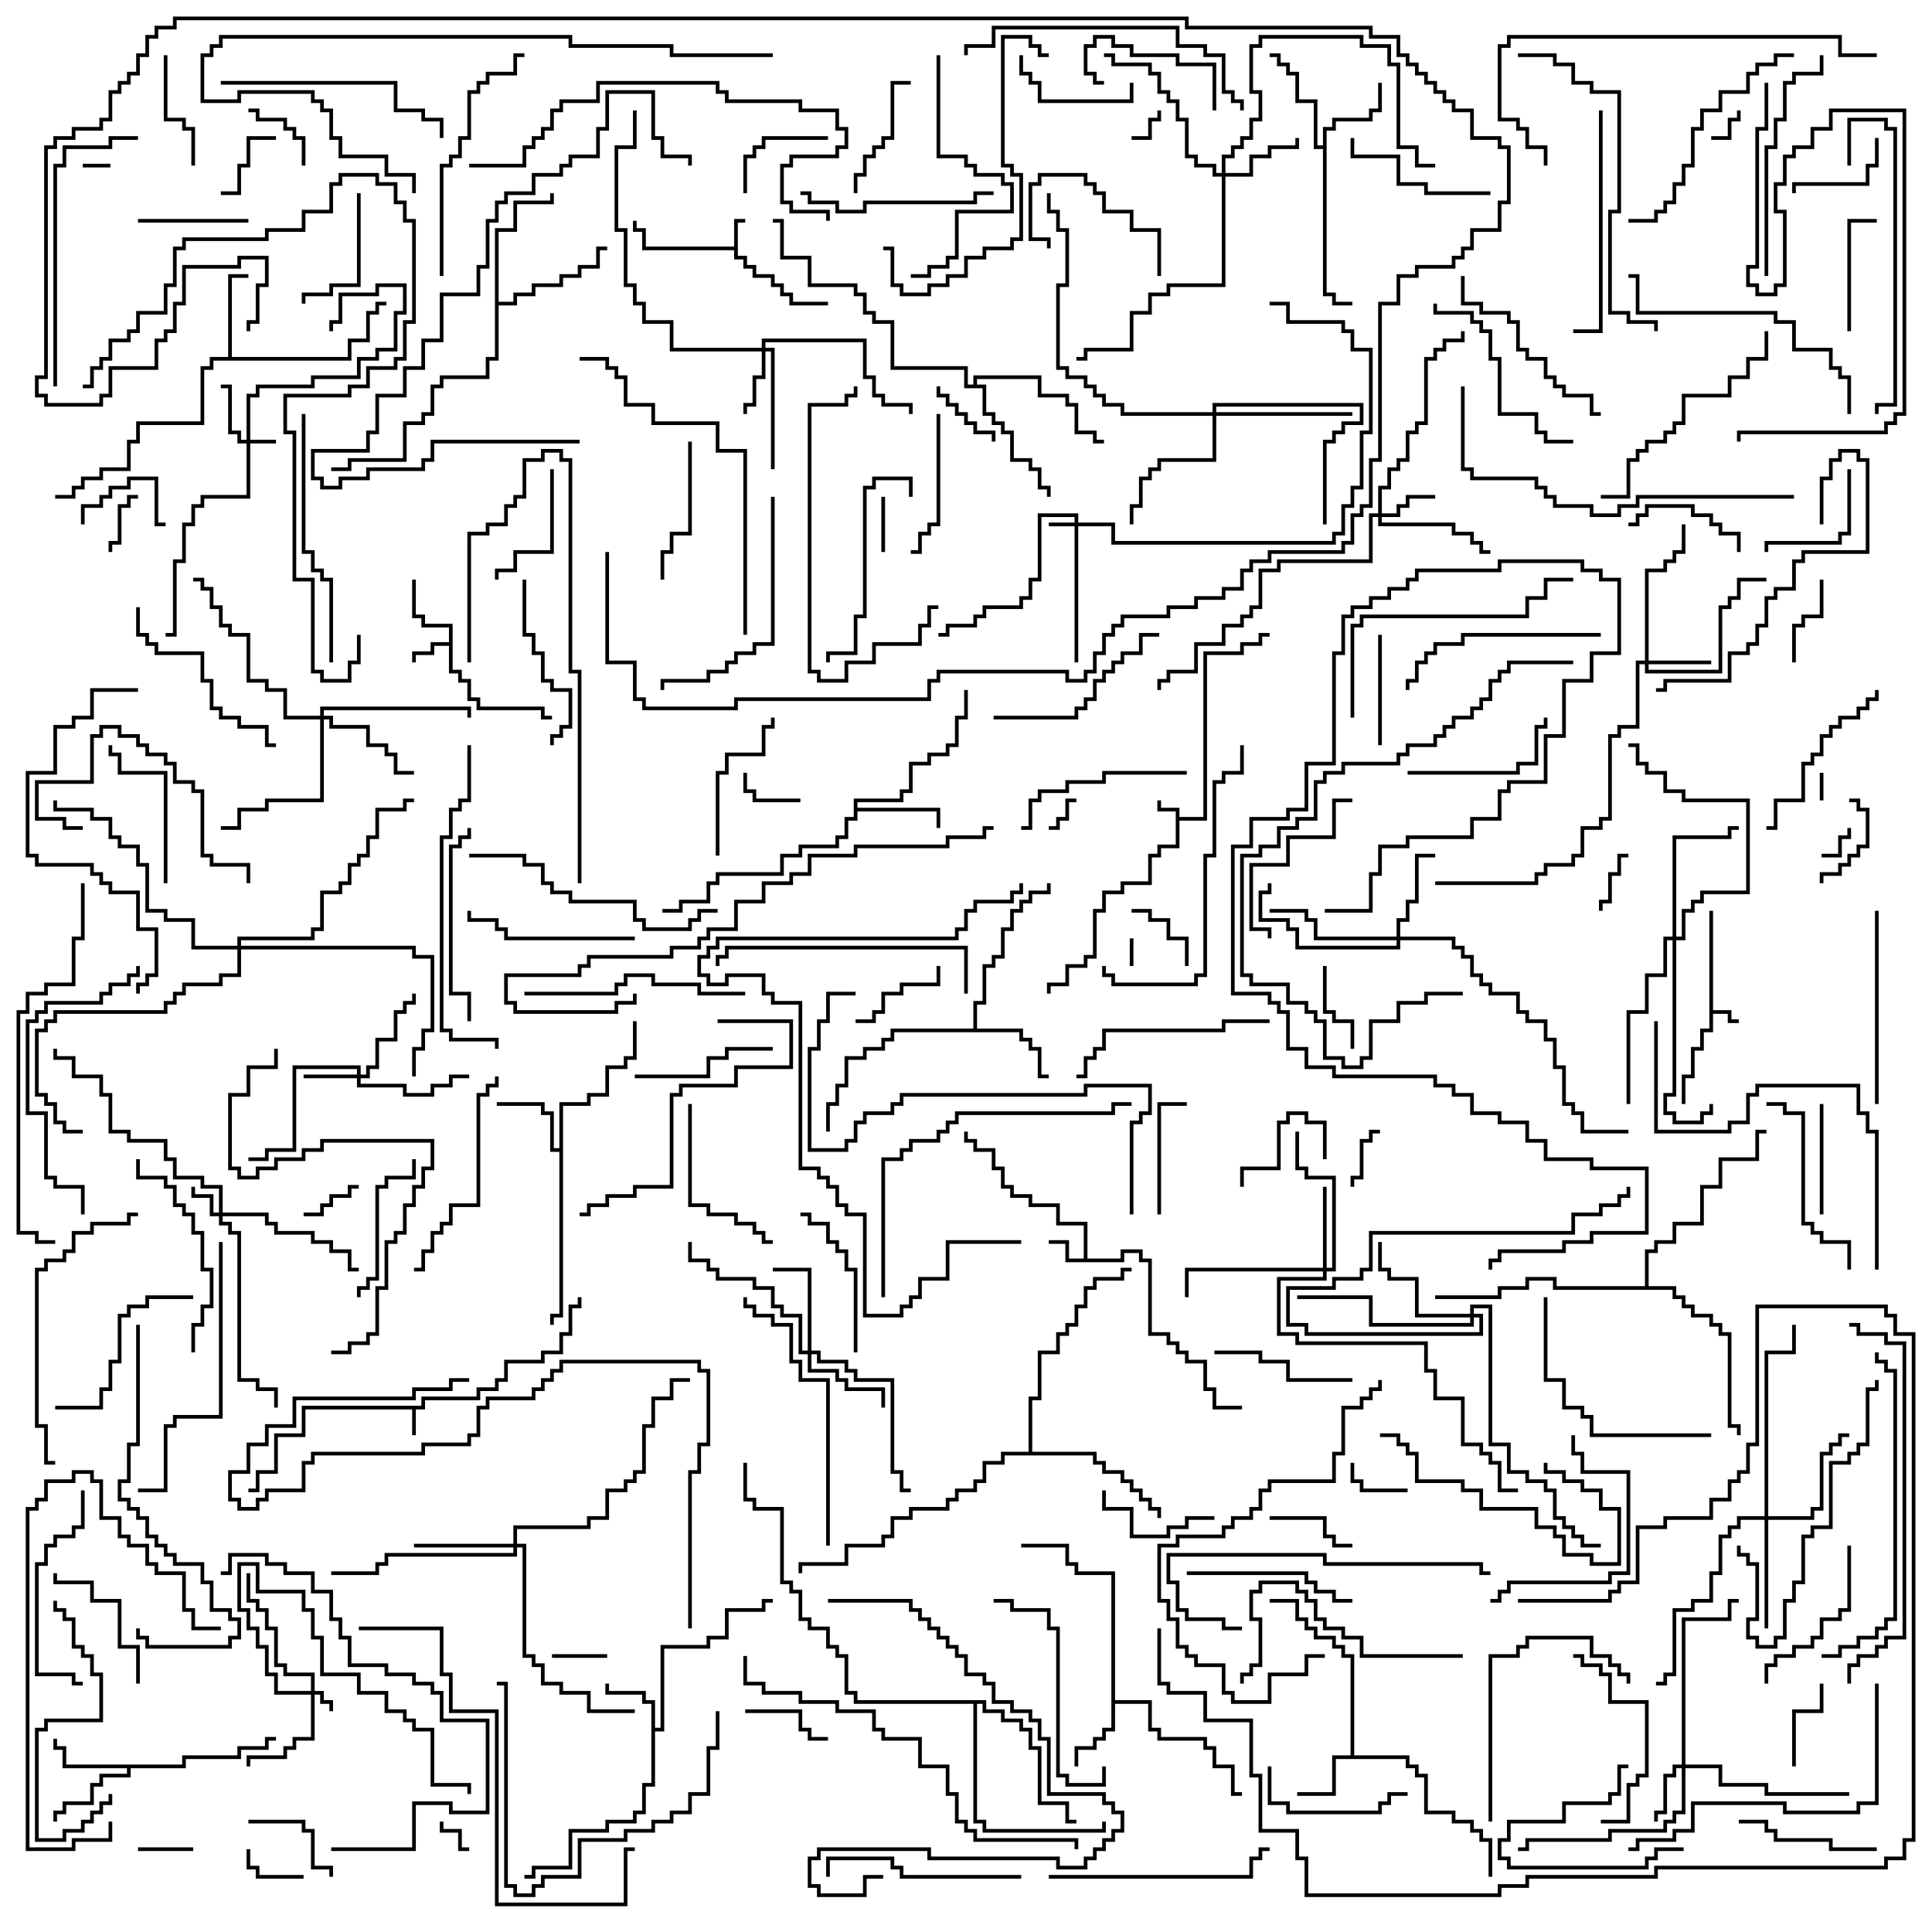 <svg version="1.1" width="105" height="105" xmlns="http://www.w3.org/2000/svg"><path d="M63.9,44.1L62.9,44.1L62.9,43.5L63.1,43.5L63.1,43.9L64.1,43.9L64.1,44.4L65.4,44.4L65.4,35.4L67.4,35.4L67.4,34.9L68.4,34.9L68.4,34.4L69,34.4L69,34.6L68.6,34.6L68.6,35.1L67.6,35.1L67.6,35.6L65.6,35.6L65.6,44.6L64.1,44.6L64.1,46.1L63.1,46.1L63.1,46.6L62.6,46.6L62.6,48.1L61.1,48.1L61.1,48.6L60.1,48.6L60.1,49.6L59.6,49.6L59.6,52.1L59.1,52.1L59.1,52.6L58.1,52.6L58.1,53.6L57.1,53.6L57.1,54L56.9,54L56.9,53.4L57.9,53.4L57.9,52.4L58.9,52.4L58.9,51.9L59.4,51.9L59.4,49.4L59.9,49.4L59.9,48.4L60.9,48.4L60.9,47.9L62.4,47.9L62.4,46.4L62.9,46.4L62.9,45.9L63.9,45.9z" stroke="none"/><path d="M22.9,76.4L22.9,75.9L25.9,75.9L25.9,75.4L26.9,75.4L26.9,74.9L27.4,74.9L27.4,73.9L29.4,73.9L29.4,73.4L30.4,73.4L30.4,72.4L30.9,72.4L30.9,70.9L31.4,70.9L31.4,70.5L31.6,70.5L31.6,71.1L31.1,71.1L31.1,72.6L30.6,72.6L30.6,73.6L29.6,73.6L29.6,74.1L27.6,74.1L27.6,75.1L27.1,75.1L27.1,75.6L26.1,75.6L26.1,76.1L23.1,76.1L23.1,76.6L22.6,76.6L22.6,78L22.4,78L22.4,76.6L16.6,76.6L16.6,78.1L15.1,78.1L15.1,80.1L14.1,80.1L14.1,81.1L13.5,81.1L13.5,80.9L13.9,80.9L13.9,79.9L14.9,79.9L14.9,77.9L16.4,77.9L16.4,76.4z" stroke="none"/><path d="M39.9,13.4L39.9,11.9L40.5,11.9L40.5,12.1L40.1,12.1L40.1,13.9L40.6,13.9L40.6,14.4L41.1,14.4L41.1,14.9L42.1,14.9L42.1,15.4L42.6,15.4L42.6,15.9L43.1,15.9L43.1,16.4L45,16.4L45,16.6L42.9,16.6L42.9,16.1L42.4,16.1L42.4,15.6L41.9,15.6L41.9,15.1L40.9,15.1L40.9,14.6L40.4,14.6L40.4,14.1L39.9,14.1L39.9,13.6L34.9,13.6L34.9,12.6L34.4,12.6L34.4,12L34.6,12L34.6,12.4L35.1,12.4L35.1,13.4z" stroke="none"/><path d="M92.9,49.5L93.1,49.5L93.1,54.9L94.1,54.9L94.1,55.4L94.5,55.4L94.5,55.6L93.9,55.6L93.9,55.1L93.1,55.1L93.1,56.1L92.6,56.1L92.6,57.1L92.1,57.1L92.1,58.6L91.6,58.6L91.6,60L91.4,60L91.4,58.4L91.9,58.4L91.9,56.9L92.4,56.9L92.4,55.9L92.9,55.9z" stroke="none"/><path d="M58.9,68.4L58.9,66.6L57.4,66.6L57.4,65.6L55.9,65.6L55.9,65.1L54.9,65.1L54.9,64.6L54.4,64.6L54.4,63.6L53.9,63.6L53.9,62.6L52.9,62.6L52.9,62.1L52.4,62.1L52.4,61.5L52.6,61.5L52.6,61.9L53.1,61.9L53.1,62.4L54.1,62.4L54.1,63.4L54.6,63.4L54.6,64.4L55.1,64.4L55.1,64.9L56.1,64.9L56.1,65.4L57.6,65.4L57.6,66.4L59.1,66.4L59.1,68.4L60.9,68.4L60.9,67.9L62.1,67.9L62.1,68.4L62.6,68.4L62.6,72.4L63.6,72.4L63.6,72.9L64.1,72.9L64.1,73.4L64.6,73.4L64.6,73.9L65.6,73.9L65.6,75.4L66.1,75.4L66.1,76.4L67.5,76.4L67.5,76.6L65.9,76.6L65.9,75.6L65.4,75.6L65.4,74.1L64.4,74.1L64.4,73.6L63.9,73.6L63.9,73.1L63.4,73.1L63.4,72.6L62.4,72.6L62.4,68.6L61.9,68.6L61.9,68.1L61.1,68.1L61.1,68.6L57.9,68.6L57.9,67.6L57,67.6L57,67.4L58.1,67.4L58.1,68.4z" stroke="none"/><path d="M24.4,34.9L24.4,34.1L22.9,34.1L22.9,33.6L22.4,33.6L22.4,31.5L22.6,31.5L22.6,33.4L23.1,33.4L23.1,33.9L24.6,33.9L24.6,36.4L25.1,36.4L25.1,36.9L25.6,36.9L25.6,37.9L26.1,37.9L26.1,38.4L29.6,38.4L29.6,38.9L30,38.9L30,39.1L29.4,39.1L29.4,38.6L25.9,38.6L25.9,38.1L25.4,38.1L25.4,37.1L24.9,37.1L24.9,36.6L24.4,36.6L24.4,35.1L23.6,35.1L23.6,35.6L22.6,35.6L22.6,36L22.4,36L22.4,35.4L23.4,35.4L23.4,34.9z" stroke="none"/><path d="M35.4,92.6L34.9,92.6L34.9,92.1L32.9,92.1L32.9,91.5L33.1,91.5L33.1,91.9L35.1,91.9L35.1,92.4L35.6,92.4L35.6,93.9L35.9,93.9L35.9,89.4L38.4,89.4L38.4,88.9L39.4,88.9L39.4,87.4L41.4,87.4L41.4,86.9L42,86.9L42,87.1L41.6,87.1L41.6,87.6L39.6,87.6L39.6,89.1L38.6,89.1L38.6,89.6L36.1,89.6L36.1,94.1L35.6,94.1L35.6,97.1L35.1,97.1L35.1,98.6L34.6,98.6L34.6,99.1L33.1,99.1L33.1,99.6L31.1,99.6L31.1,101.6L29.1,101.6L29.1,102.1L28.5,102.1L28.5,101.9L28.9,101.9L28.9,101.4L30.9,101.4L30.9,99.4L32.9,99.4L32.9,98.9L34.4,98.9L34.4,98.4L34.9,98.4L34.9,96.9L35.4,96.9z" stroke="none"/><path d="M73.4,95.4L73.4,90.1L72.9,90.1L72.9,89.6L72.4,89.6L72.4,89.1L71.4,89.1L71.4,88.6L70.9,88.6L70.9,88.1L70.4,88.1L70.4,87.1L69,87.1L69,86.9L70.6,86.9L70.6,87.9L71.1,87.9L71.1,88.4L71.6,88.4L71.6,88.9L72.6,88.9L72.6,89.4L73.1,89.4L73.1,89.9L73.6,89.9L73.6,95.4L76.6,95.4L76.6,95.9L77.1,95.9L77.1,96.4L77.6,96.4L77.6,98.4L79.1,98.4L79.1,98.9L80.1,98.9L80.1,99.4L80.6,99.4L80.6,99.9L81.1,99.9L81.1,102L80.9,102L80.9,100.1L80.4,100.1L80.4,99.6L79.9,99.6L79.9,99.1L78.9,99.1L78.9,98.6L77.4,98.6L77.4,96.6L76.9,96.6L76.9,96.1L76.4,96.1L76.4,95.6L72.6,95.6L72.6,97.6L70.5,97.6L70.5,97.4L72.4,97.4L72.4,95.4z" stroke="none"/><path d="M60.4,85.6L58.4,85.6L58.4,85.1L57.9,85.1L57.9,84.1L55.5,84.1L55.5,83.9L58.1,83.9L58.1,84.9L58.6,84.9L58.6,85.4L60.6,85.4L60.6,92.4L62.6,92.4L62.6,93.9L63.1,93.9L63.1,94.4L65.6,94.4L65.6,94.9L66.1,94.9L66.1,95.9L67.1,95.9L67.1,97.4L67.5,97.4L67.5,97.6L66.9,97.6L66.9,96.1L65.9,96.1L65.9,95.1L65.4,95.1L65.4,94.6L62.9,94.6L62.9,94.1L62.4,94.1L62.4,92.6L60.6,92.6L60.6,94.1L60.1,94.1L60.1,94.6L59.6,94.6L59.6,95.1L58.6,95.1L58.6,96L58.4,96L58.4,94.9L59.4,94.9L59.4,94.4L59.9,94.4L59.9,93.9L60.4,93.9z" stroke="none"/><path d="M9.9,95.9L9.9,95.4L12.9,95.4L12.9,94.9L14.4,94.9L14.4,94.4L15,94.4L15,94.6L14.6,94.6L14.6,95.1L13.1,95.1L13.1,95.6L10.1,95.6L10.1,96.1L7.1,96.1L7.1,96.6L5.6,96.6L5.6,97.1L5.1,97.1L5.1,98.1L3.6,98.1L3.6,98.6L3.1,98.6L3.1,99L2.9,99L2.9,98.4L3.4,98.4L3.4,97.9L4.9,97.9L4.9,96.9L5.4,96.9L5.4,96.4L6.9,96.4L6.9,96.1L3.4,96.1L3.4,95.1L2.9,95.1L2.9,94.5L3.1,94.5L3.1,94.9L3.6,94.9L3.6,95.9z" stroke="none"/><path d="M30.4,62.4L30.4,59.9L31.9,59.9L31.9,59.4L32.9,59.4L32.9,57.9L33.9,57.9L33.9,57.4L34.4,57.4L34.4,55.5L34.6,55.5L34.6,57.6L34.1,57.6L34.1,58.1L33.1,58.1L33.1,59.6L32.1,59.6L32.1,60.1L30.6,60.1L30.6,71.6L30.1,71.6L30.1,72L29.9,72L29.9,71.4L30.4,71.4L30.4,62.6L29.9,62.6L29.9,60.6L29.4,60.6L29.4,60.1L27,60.1L27,59.9L29.6,59.9L29.6,60.4L30.1,60.4L30.1,62.4z" stroke="none"/><path d="M71.9,7.9L71.9,6.9L72.4,6.9L72.4,6.4L74.4,6.4L74.4,5.9L74.9,5.9L74.9,4.5L75.1,4.5L75.1,6.1L74.6,6.1L74.6,6.6L72.6,6.6L72.6,7.1L72.1,7.1L72.1,15.9L72.6,15.9L72.6,16.4L73.5,16.4L73.5,16.6L72.4,16.6L72.4,16.1L71.9,16.1L71.9,8.1L71.4,8.1L71.4,5.6L70.4,5.6L70.4,4.1L69.9,4.1L69.9,3.6L69.4,3.6L69.4,3.1L69,3.1L69,2.9L69.6,2.9L69.6,3.4L70.1,3.4L70.1,3.9L70.6,3.9L70.6,5.4L71.6,5.4L71.6,7.9z" stroke="none"/><path d="M46.4,43.4L48.9,43.4L48.9,42.9L49.4,42.9L49.4,41.4L50.4,41.4L50.4,40.9L51.4,40.9L51.4,40.4L51.9,40.4L51.9,38.9L52.4,38.9L52.4,37.5L52.6,37.5L52.6,39.1L52.1,39.1L52.1,40.6L51.6,40.6L51.6,41.1L50.6,41.1L50.6,41.6L49.6,41.6L49.6,43.1L49.1,43.1L49.1,43.6L46.6,43.6L46.6,43.9L51.1,43.9L51.1,45L50.9,45L50.9,44.1L46.6,44.1L46.6,44.6L46.1,44.6L46.1,45.6L45.6,45.6L45.6,46.1L43.6,46.1L43.6,46.6L42.6,46.6L42.6,47.6L39.1,47.6L39.1,48.1L38.6,48.1L38.6,49.1L37.1,49.1L37.1,49.6L36,49.6L36,49.4L36.9,49.4L36.9,48.9L38.4,48.9L38.4,47.9L38.9,47.9L38.9,47.4L42.4,47.4L42.4,46.4L43.4,46.4L43.4,45.9L45.4,45.9L45.4,45.4L45.9,45.4L45.9,44.4L46.4,44.4z" stroke="none"/><path d="M12.4,19.4L12.4,14.9L13.5,14.9L13.5,15.1L12.6,15.1L12.6,19.4L18.9,19.4L18.9,18.4L19.9,18.4L19.9,16.9L20.4,16.9L20.4,16.4L21,16.4L21,16.6L20.6,16.6L20.6,17.1L20.1,17.1L20.1,18.6L19.1,18.6L19.1,19.6L11.6,19.6L11.6,20.1L11.1,20.1L11.1,23.1L7.6,23.1L7.6,24.1L7.1,24.1L7.1,25.6L5.6,25.6L5.6,26.1L4.6,26.1L4.6,26.6L4.1,26.6L4.1,27.1L3,27.1L3,26.9L3.9,26.9L3.9,26.4L4.4,26.4L4.4,25.9L5.4,25.9L5.4,25.4L6.9,25.4L6.9,23.9L7.4,23.9L7.4,22.9L10.9,22.9L10.9,19.9L11.4,19.9L11.4,19.4z" stroke="none"/><path d="M52.9,55.9L52.9,54.4L53.4,54.4L53.4,52.4L53.9,52.4L53.9,51.9L54.4,51.9L54.4,50.4L54.9,50.4L54.9,49.4L55.4,49.4L55.4,48.9L55.9,48.9L55.9,48.4L56.9,48.4L56.9,48L57.1,48L57.1,48.6L56.1,48.6L56.1,49.1L55.6,49.1L55.6,49.6L55.1,49.6L55.1,50.6L54.6,50.6L54.6,52.1L54.1,52.1L54.1,52.6L53.6,52.6L53.6,54.6L53.1,54.6L53.1,55.9L55.6,55.9L55.6,56.4L56.1,56.4L56.1,56.9L56.6,56.9L56.6,58.4L57,58.4L57,58.6L56.4,58.6L56.4,57.1L55.9,57.1L55.9,56.6L55.4,56.6L55.4,56.1L48.6,56.1L48.6,56.6L48.1,56.6L48.1,57.1L47.1,57.1L47.1,57.6L46.1,57.6L46.1,59.1L45.6,59.1L45.6,60.1L45.1,60.1L45.1,61.5L44.9,61.5L44.9,59.9L45.4,59.9L45.4,58.9L45.9,58.9L45.9,57.4L46.9,57.4L46.9,56.9L47.9,56.9L47.9,56.4L48.4,56.4L48.4,55.9z" stroke="none"/><path d="M26.9,12.4L27.9,12.4L27.9,10.9L29.9,10.9L29.9,10.5L30.1,10.5L30.1,11.1L28.1,11.1L28.1,12.6L27.1,12.6L27.1,16.4L27.9,16.4L27.9,15.9L28.9,15.9L28.9,15.4L30.4,15.4L30.4,14.9L31.4,14.9L31.4,14.4L32.4,14.4L32.4,13.4L33,13.4L33,13.6L32.6,13.6L32.6,14.6L31.6,14.6L31.6,15.1L30.6,15.1L30.6,15.6L29.1,15.6L29.1,16.1L28.1,16.1L28.1,16.6L27.1,16.6L27.1,19.6L26.6,19.6L26.6,20.6L24.1,20.6L24.1,21.1L23.6,21.1L23.6,22.6L23.1,22.6L23.1,23.1L22.1,23.1L22.1,25.1L19.1,25.1L19.1,25.6L18,25.6L18,25.4L18.9,25.4L18.9,24.9L21.9,24.9L21.9,22.9L22.9,22.9L22.9,22.4L23.4,22.4L23.4,20.9L23.9,20.9L23.9,20.4L26.4,20.4L26.4,19.4L26.9,19.4z" stroke="none"/><path d="M52.9,20.9L52.9,20.4L56.6,20.4L56.6,21.4L58.1,21.4L58.1,21.9L58.6,21.9L58.6,23.4L59.6,23.4L59.6,23.9L60,23.9L60,24.1L59.4,24.1L59.4,23.6L58.4,23.6L58.4,22.1L57.9,22.1L57.9,21.6L56.4,21.6L56.4,20.6L53.1,20.6L53.1,20.9L53.6,20.9L53.6,22.4L54.1,22.4L54.1,22.9L54.6,22.9L54.6,23.4L55.1,23.4L55.1,24.9L56.1,24.9L56.1,25.4L56.6,25.4L56.6,26.4L57.1,26.4L57.1,27L56.9,27L56.9,26.6L56.4,26.6L56.4,25.6L55.9,25.6L55.9,25.1L54.9,25.1L54.9,23.6L54.4,23.6L54.4,23.1L53.9,23.1L53.9,22.6L53.4,22.6L53.4,21.1L52.4,21.1L52.4,20.1L48.4,20.1L48.4,17.6L47.4,17.6L47.4,17.1L46.9,17.1L46.9,16.1L46.4,16.1L46.4,15.6L43.9,15.6L43.9,14.1L42.4,14.1L42.4,12.1L42,12.1L42,11.9L42.6,11.9L42.6,13.9L44.1,13.9L44.1,15.4L46.6,15.4L46.6,15.9L47.1,15.9L47.1,16.9L47.6,16.9L47.6,17.4L48.6,17.4L48.6,19.9L52.6,19.9L52.6,20.9z" stroke="none"/><path d="M55.9,78.9L55.9,75.9L56.4,75.9L56.4,73.4L57.4,73.4L57.4,72.4L57.9,72.4L57.9,71.9L58.4,71.9L58.4,70.9L58.9,70.9L58.9,69.9L59.4,69.9L59.4,69.4L60.9,69.4L60.9,68.9L61.5,68.9L61.5,69.1L61.1,69.1L61.1,69.6L59.6,69.6L59.6,70.1L59.1,70.1L59.1,71.1L58.6,71.1L58.6,72.1L58.1,72.1L58.1,72.6L57.6,72.6L57.6,73.6L56.6,73.6L56.6,76.1L56.1,76.1L56.1,78.9L59.6,78.9L59.6,79.4L60.1,79.4L60.1,79.9L61.1,79.9L61.1,80.4L61.6,80.4L61.6,80.9L62.1,80.9L62.1,81.4L62.6,81.4L62.6,81.9L63.1,81.9L63.1,82.5L62.9,82.5L62.9,82.1L62.4,82.1L62.4,81.6L61.9,81.6L61.9,81.1L61.4,81.1L61.4,80.6L60.9,80.6L60.9,80.1L59.9,80.1L59.9,79.6L59.4,79.6L59.4,79.1L54.6,79.1L54.6,79.6L53.6,79.6L53.6,80.6L53.1,80.6L53.1,81.1L52.1,81.1L52.1,81.6L51.6,81.6L51.6,82.1L49.6,82.1L49.6,82.6L48.6,82.6L48.6,83.6L48.1,83.6L48.1,84.1L46.1,84.1L46.1,85.1L43.6,85.1L43.6,85.5L43.4,85.5L43.4,84.9L45.9,84.9L45.9,83.9L47.9,83.9L47.9,83.4L48.4,83.4L48.4,82.4L49.4,82.4L49.4,81.9L51.4,81.9L51.4,81.4L51.9,81.4L51.9,80.9L52.9,80.9L52.9,80.4L53.4,80.4L53.4,79.4L54.4,79.4L54.4,78.9z" stroke="none"/><path d="M53.6,92.4L53.6,92.9L54.6,92.9L54.6,93.4L55.6,93.4L55.6,93.9L56.1,93.9L56.1,94.9L56.6,94.9L56.6,97.9L58.1,97.9L58.1,98.9L58.5,98.9L58.5,99.1L57.9,99.1L57.9,98.1L56.4,98.1L56.4,95.1L55.9,95.1L55.9,94.1L55.4,94.1L55.4,93.6L54.4,93.6L54.4,93.1L53.4,93.1L53.4,92.6L53.1,92.6L53.1,98.9L53.6,98.9L53.6,99.4L59.9,99.4L59.9,99L60.1,99L60.1,99.6L53.4,99.6L53.4,99.1L52.9,99.1L52.9,92.6L46.4,92.6L46.4,92.1L45.9,92.1L45.9,90.1L45.4,90.1L45.4,89.6L44.9,89.6L44.9,88.6L43.9,88.6L43.9,88.1L43.4,88.1L43.4,86.6L42.9,86.6L42.9,86.1L42.4,86.1L42.4,82.1L40.9,82.1L40.9,81.6L40.4,81.6L40.4,79.5L40.6,79.5L40.6,81.4L41.1,81.4L41.1,81.9L42.6,81.9L42.6,85.9L43.1,85.9L43.1,86.4L43.6,86.4L43.6,87.9L44.1,87.9L44.1,88.4L45.1,88.4L45.1,89.4L45.6,89.4L45.6,89.9L46.1,89.9L46.1,91.9L46.6,91.9L46.6,92.4z" stroke="none"/><path d="M89.4,69.9L89.4,67.9L89.9,67.9L89.9,67.4L90.9,67.4L90.9,66.4L92.4,66.4L92.4,64.4L93.4,64.4L93.4,62.9L95.4,62.9L95.4,61.4L96,61.4L96,61.6L95.6,61.6L95.6,63.1L93.6,63.1L93.6,64.6L92.6,64.6L92.6,66.6L91.1,66.6L91.1,67.6L90.1,67.6L90.1,68.1L89.6,68.1L89.6,69.9L91.1,69.9L91.1,70.4L91.6,70.4L91.6,70.9L92.1,70.9L92.1,71.4L93.1,71.4L93.1,71.9L93.6,71.9L93.6,72.4L94.1,72.4L94.1,77.4L94.6,77.4L94.6,78L94.4,78L94.4,77.6L93.9,77.6L93.9,72.6L93.4,72.6L93.4,72.1L92.9,72.1L92.9,71.6L91.9,71.6L91.9,71.1L91.4,71.1L91.4,70.6L90.9,70.6L90.9,70.1L84.4,70.1L84.4,69.6L83.1,69.6L83.1,70.1L81.6,70.1L81.6,70.6L78,70.6L78,70.4L81.4,70.4L81.4,69.9L82.9,69.9L82.9,69.4L84.6,69.4L84.6,69.9z" stroke="none"/><path d="M16.9,91.9L16.9,91.1L15.4,91.1L15.4,90.6L14.9,90.6L14.9,88.6L14.4,88.6L14.4,87.6L13.9,87.6L13.9,87.1L13.4,87.1L13.4,85.5L13.6,85.5L13.6,86.9L14.1,86.9L14.1,87.4L14.6,87.4L14.6,88.4L15.1,88.4L15.1,90.4L15.6,90.4L15.6,90.9L17.1,90.9L17.1,91.9L17.6,91.9L17.6,92.4L18.1,92.4L18.1,93L17.9,93L17.9,92.6L17.4,92.6L17.4,92.1L17.1,92.1L17.1,94.6L16.1,94.6L16.1,95.1L15.6,95.1L15.6,95.6L13.6,95.6L13.6,96L13.4,96L13.4,95.4L15.4,95.4L15.4,94.9L15.9,94.9L15.9,94.4L16.9,94.4L16.9,92.1L14.9,92.1L14.9,91.1L14.4,91.1L14.4,89.6L13.9,89.6L13.9,88.6L13.4,88.6L13.4,87.6L12.9,87.6L12.9,84.9L14.1,84.9L14.1,86.4L16.6,86.4L16.6,87.4L17.1,87.4L17.1,88.9L17.6,88.9L17.6,90.9L19.6,90.9L19.6,91.9L21.1,91.9L21.1,92.9L22.1,92.9L22.1,93.4L22.6,93.4L22.6,93.9L23.6,93.9L23.6,96.9L25.6,96.9L25.6,97.5L25.4,97.5L25.4,97.1L23.4,97.1L23.4,94.1L22.4,94.1L22.4,93.6L21.9,93.6L21.9,93.1L20.9,93.1L20.9,92.1L19.4,92.1L19.4,91.1L17.4,91.1L17.4,89.1L16.9,89.1L16.9,87.6L16.4,87.6L16.4,86.6L13.9,86.6L13.9,85.1L13.1,85.1L13.1,87.4L13.6,87.4L13.6,88.4L14.1,88.4L14.1,89.4L14.6,89.4L14.6,90.9L15.1,90.9L15.1,91.9z" stroke="none"/><path d="M13.4,23.9L13.4,21.4L13.9,21.4L13.9,20.9L16.9,20.9L16.9,20.4L19.4,20.4L19.4,19.4L20.4,19.4L20.4,18.9L21.4,18.9L21.4,16.9L21.9,16.9L21.9,15.6L20.6,15.6L20.6,16.1L18.6,16.1L18.6,17.6L18.1,17.6L18.1,18L17.9,18L17.9,17.4L18.4,17.4L18.4,15.9L20.4,15.9L20.4,15.4L22.1,15.4L22.1,17.1L21.6,17.1L21.6,19.1L20.6,19.1L20.6,19.6L19.6,19.6L19.6,20.6L17.1,20.6L17.1,21.1L14.1,21.1L14.1,21.6L13.6,21.6L13.6,23.9L15,23.9L15,24.1L13.6,24.1L13.6,27.1L11.1,27.1L11.1,27.6L10.6,27.6L10.6,28.6L10.1,28.6L10.1,30.6L9.6,30.6L9.6,34.6L9,34.6L9,34.4L9.4,34.4L9.4,30.4L9.9,30.4L9.9,28.4L10.4,28.4L10.4,27.4L10.9,27.4L10.9,26.9L13.4,26.9L13.4,24.1L12.9,24.1L12.9,23.6L12.4,23.6L12.4,21.1L12,21.1L12,20.9L12.6,20.9L12.6,23.4L13.1,23.4L13.1,23.9z" stroke="none"/><path d="M58.4,28.4L58.4,28.1L56.6,28.1L56.6,31.6L56.1,31.6L56.1,32.6L55.6,32.6L55.6,33.1L53.6,33.1L53.6,33.6L53.1,33.6L53.1,34.1L51.6,34.1L51.6,34.6L51,34.6L51,34.4L51.4,34.4L51.4,33.9L52.9,33.9L52.9,33.4L53.4,33.4L53.4,32.9L55.4,32.9L55.4,32.4L55.9,32.4L55.9,31.4L56.4,31.4L56.4,27.9L58.6,27.9L58.6,28.4L60.6,28.4L60.6,29.4L72.4,29.4L72.4,28.9L72.9,28.9L72.9,27.4L73.4,27.4L73.4,26.4L73.9,26.4L73.9,23.4L74.4,23.4L74.4,19.1L73.4,19.1L73.4,18.1L72.9,18.1L72.9,17.6L69.9,17.6L69.9,16.6L69,16.6L69,16.4L70.1,16.4L70.1,17.4L73.1,17.4L73.1,17.9L73.6,17.9L73.6,18.9L74.6,18.9L74.6,23.6L74.1,23.6L74.1,26.6L73.6,26.6L73.6,27.6L73.1,27.6L73.1,29.1L72.6,29.1L72.6,29.6L60.4,29.6L60.4,28.6L58.6,28.6L58.6,36L58.4,36L58.4,28.6L57,28.6L57,28.4z" stroke="none"/><path d="M11.9,65.9L11.9,64.6L10.9,64.6L10.9,64.1L9.4,64.1L9.4,63.1L8.9,63.1L8.9,62.1L6.9,62.1L6.9,61.6L5.9,61.6L5.9,59.6L5.4,59.6L5.4,58.6L3.9,58.6L3.9,57.6L2.9,57.6L2.9,57L3.1,57L3.1,57.4L4.1,57.4L4.1,58.4L5.6,58.4L5.6,59.4L6.1,59.4L6.1,61.4L7.1,61.4L7.1,61.9L9.1,61.9L9.1,62.9L9.6,62.9L9.6,63.9L11.1,63.9L11.1,64.4L12.1,64.4L12.1,65.9L14.6,65.9L14.6,66.4L15.1,66.4L15.1,66.9L17.1,66.9L17.1,67.4L18.1,67.4L18.1,67.9L19.1,67.9L19.1,68.9L19.5,68.9L19.5,69.1L18.9,69.1L18.9,68.1L17.9,68.1L17.9,67.6L16.9,67.6L16.9,67.1L14.9,67.1L14.9,66.6L14.4,66.6L14.4,66.1L12.1,66.1L12.1,66.4L12.6,66.4L12.6,66.9L13.1,66.9L13.1,74.9L14.1,74.9L14.1,75.4L15.1,75.4L15.1,76.5L14.9,76.5L14.9,75.6L13.9,75.6L13.9,75.1L12.9,75.1L12.9,67.1L12.4,67.1L12.4,66.6L11.9,66.6L11.9,66.1L11.4,66.1L11.4,65.1L10.4,65.1L10.4,64.5L10.6,64.5L10.6,64.9L11.6,64.9L11.6,65.9z" stroke="none"/><path d="M19.4,58.4L19.4,58.1L16.1,58.1L16.1,62.6L14.6,62.6L14.6,63.1L13.5,63.1L13.5,62.9L14.4,62.9L14.4,62.4L15.9,62.4L15.9,57.9L19.6,57.9L19.6,58.4L19.9,58.4L19.9,57.9L20.4,57.9L20.4,56.4L21.4,56.4L21.4,54.9L21.9,54.9L21.9,54.4L22.4,54.4L22.4,54L22.6,54L22.6,54.6L22.1,54.6L22.1,55.1L21.6,55.1L21.6,56.6L20.6,56.6L20.6,58.1L20.1,58.1L20.1,58.6L19.6,58.6L19.6,58.9L22.1,58.9L22.1,59.4L23.4,59.4L23.4,58.9L24.4,58.9L24.4,58.4L25.5,58.4L25.5,58.6L24.6,58.6L24.6,59.1L23.6,59.1L23.6,59.6L21.9,59.6L21.9,59.1L19.4,59.1L19.4,58.6L16.5,58.6L16.5,58.4z" stroke="none"/><path d="M74.9,27.9L74.9,26.4L75.4,26.4L75.4,25.4L75.9,25.4L75.9,24.9L76.4,24.9L76.4,23.4L76.9,23.4L76.9,22.9L77.4,22.9L77.4,19.4L77.9,19.4L77.9,18.9L78.4,18.9L78.4,18.4L79.4,18.4L79.4,18L79.6,18L79.6,18.6L78.6,18.6L78.6,19.1L78.1,19.1L78.1,19.6L77.6,19.6L77.6,23.1L77.1,23.1L77.1,23.6L76.6,23.6L76.6,25.1L76.1,25.1L76.1,25.6L75.6,25.6L75.6,26.6L75.1,26.6L75.1,27.9L75.9,27.9L75.9,27.4L76.4,27.4L76.4,26.9L78,26.9L78,27.1L76.6,27.1L76.6,27.6L76.1,27.6L76.1,28.1L75.1,28.1L75.1,28.4L79.1,28.4L79.1,28.9L80.1,28.9L80.1,29.4L80.6,29.4L80.6,29.9L81,29.9L81,30.1L80.4,30.1L80.4,29.6L79.9,29.6L79.9,29.1L78.9,29.1L78.9,28.6L74.9,28.6L74.9,28.1L74.6,28.1L74.6,30.6L69.6,30.6L69.6,31.1L68.6,31.1L68.6,33.1L68.1,33.1L68.1,33.6L67.6,33.6L67.6,34.1L66.6,34.1L66.6,35.1L65.1,35.1L65.1,36.6L63.6,36.6L63.6,37.1L63.1,37.1L63.1,37.5L62.9,37.5L62.9,36.9L63.4,36.9L63.4,36.4L64.9,36.4L64.9,34.9L66.4,34.9L66.4,33.9L67.4,33.9L67.4,33.4L67.9,33.4L67.9,32.9L68.4,32.9L68.4,30.9L69.4,30.9L69.4,30.4L74.4,30.4L74.4,27.9z" stroke="none"/><path d="M91.4,95.9L91.4,87.9L93.9,87.9L93.9,86.9L94.5,86.9L94.5,87.1L94.1,87.1L94.1,88.1L91.6,88.1L91.6,95.9L93.6,95.9L93.6,96.9L96.1,96.9L96.1,97.4L100.5,97.4L100.5,97.6L95.9,97.6L95.9,97.1L93.4,97.1L93.4,96.1L91.6,96.1L91.6,98.6L91.1,98.6L91.1,99.1L90.6,99.1L90.6,99.6L87.6,99.6L87.6,100.1L83.1,100.1L83.1,100.6L82.5,100.6L82.5,100.4L82.9,100.4L82.9,99.9L87.4,99.9L87.4,99.4L90.4,99.4L90.4,98.9L90.9,98.9L90.9,98.4L91.4,98.4L91.4,96.1L91.1,96.1L91.1,96.6L90.6,96.6L90.6,98.6L90.1,98.6L90.1,99L89.9,99L89.9,98.4L90.4,98.4L90.4,96.4L90.9,96.4L90.9,95.9z" stroke="none"/><path d="M89.4,35.9L89.4,30.9L90.4,30.9L90.4,30.4L90.9,30.4L90.9,29.9L91.4,29.9L91.4,28.5L91.6,28.5L91.6,30.1L91.1,30.1L91.1,30.6L90.6,30.6L90.6,31.1L89.6,31.1L89.6,35.9L93,35.9L93,36.1L89.6,36.1L89.6,36.4L93.4,36.4L93.4,32.9L93.9,32.9L93.9,32.4L94.4,32.4L94.4,31.4L96,31.4L96,31.6L94.6,31.6L94.6,32.6L94.1,32.6L94.1,33.1L93.6,33.1L93.6,36.6L89.4,36.6L89.4,36.1L89.1,36.1L89.1,39.6L88.1,39.6L88.1,40.1L87.6,40.1L87.6,44.6L87.1,44.6L87.1,45.1L86.1,45.1L86.1,46.6L85.6,46.6L85.6,47.1L84.1,47.1L84.1,47.6L83.6,47.6L83.6,48.1L78,48.1L78,47.9L83.4,47.9L83.4,47.4L83.9,47.4L83.9,46.9L85.4,46.9L85.4,46.4L85.9,46.4L85.9,44.9L86.9,44.9L86.9,44.4L87.4,44.4L87.4,39.9L87.9,39.9L87.9,39.4L88.9,39.4L88.9,35.9z" stroke="none"/><path d="M41.4,18.9L41.4,18.4L47.1,18.4L47.1,20.4L47.6,20.4L47.6,21.4L48.1,21.4L48.1,21.9L49.6,21.9L49.6,22.5L49.4,22.5L49.4,22.1L47.9,22.1L47.9,21.6L47.4,21.6L47.4,20.6L46.9,20.6L46.9,18.6L41.6,18.6L41.6,18.9L42.1,18.9L42.1,25.5L41.9,25.5L41.9,19.1L41.6,19.1L41.6,20.6L41.1,20.6L41.1,22.1L40.6,22.1L40.6,22.5L40.4,22.5L40.4,21.9L40.9,21.9L40.9,20.4L41.4,20.4L41.4,19.1L36.4,19.1L36.4,17.6L34.9,17.6L34.9,16.6L34.4,16.6L34.4,15.6L33.9,15.6L33.9,12.6L33.4,12.6L33.4,7.9L34.4,7.9L34.4,6L34.6,6L34.6,8.1L33.6,8.1L33.6,12.4L34.1,12.4L34.1,15.4L34.6,15.4L34.6,16.4L35.1,16.4L35.1,17.4L36.6,17.4L36.6,18.9z" stroke="none"/><path d="M66.4,9.4L66.4,8.4L66.9,8.4L66.9,7.9L67.4,7.9L67.4,7.4L67.9,7.4L67.9,6.4L68.4,6.4L68.4,5.1L67.9,5.1L67.9,2.4L68.4,2.4L68.4,1.9L74.1,1.9L74.1,2.4L75.6,2.4L75.6,3.4L76.1,3.4L76.1,7.9L77.1,7.9L77.1,8.9L78,8.9L78,9.1L76.9,9.1L76.9,8.1L75.9,8.1L75.9,3.6L75.4,3.6L75.4,2.6L73.9,2.6L73.9,2.1L68.6,2.1L68.6,2.6L68.1,2.6L68.1,4.9L68.6,4.9L68.6,6.6L68.1,6.6L68.1,7.6L67.6,7.6L67.6,8.1L67.1,8.1L67.1,8.6L66.6,8.6L66.6,9.4L67.9,9.4L67.9,8.4L68.9,8.4L68.9,7.9L70.4,7.9L70.4,7.5L70.6,7.5L70.6,8.1L69.1,8.1L69.1,8.6L68.1,8.6L68.1,9.6L66.6,9.6L66.6,15.6L63.6,15.6L63.6,16.1L62.6,16.1L62.6,17.1L61.6,17.1L61.6,19.1L59.1,19.1L59.1,19.6L58.5,19.6L58.5,19.4L58.9,19.4L58.9,18.9L61.4,18.9L61.4,16.9L62.4,16.9L62.4,15.9L63.4,15.9L63.4,15.4L66.4,15.4L66.4,9.6L65.9,9.6L65.9,9.1L64.9,9.1L64.9,8.6L64.4,8.6L64.4,6.6L63.9,6.6L63.9,5.6L63.4,5.6L63.4,5.1L62.9,5.1L62.9,4.1L62.4,4.1L62.4,3.6L60.4,3.6L60.4,3.1L60,3.1L60,2.9L60.6,2.9L60.6,3.4L62.6,3.4L62.6,3.9L63.1,3.9L63.1,4.9L63.6,4.9L63.6,5.4L64.1,5.4L64.1,6.4L64.6,6.4L64.6,8.4L65.1,8.4L65.1,8.9L66.1,8.9L66.1,9.4z" stroke="none"/><path d="M71.9,68.9L71.9,64.5L72.1,64.5L72.1,68.9L72.4,68.9L72.4,64.1L70.9,64.1L70.9,63.6L70.4,63.6L70.4,61.5L70.6,61.5L70.6,63.4L71.1,63.4L71.1,63.9L72.6,63.9L72.6,69.1L72.1,69.1L72.1,69.6L69.6,69.6L69.6,72.4L70.6,72.4L70.6,72.9L77.6,72.9L77.6,74.4L78.1,74.4L78.1,75.9L79.6,75.9L79.6,78.4L80.6,78.4L80.6,78.9L81.1,78.9L81.1,79.4L81.6,79.4L81.6,80.9L82.5,80.9L82.5,81.1L81.4,81.1L81.4,79.6L80.9,79.6L80.9,79.1L80.4,79.1L80.4,78.6L79.4,78.6L79.4,76.1L77.9,76.1L77.9,74.6L77.4,74.6L77.4,73.1L70.4,73.1L70.4,72.6L69.4,72.6L69.4,69.4L71.9,69.4L71.9,69.1L64.6,69.1L64.6,70.5L64.4,70.5L64.4,68.9z" stroke="none"/><path d="M75.9,50.9L75.9,49.9L76.4,49.9L76.4,48.9L76.9,48.9L76.9,46.4L78,46.4L78,46.6L77.1,46.6L77.1,49.1L76.6,49.1L76.6,50.1L76.1,50.1L76.1,50.9L79.1,50.9L79.1,51.4L79.6,51.4L79.6,51.9L80.1,51.9L80.1,52.9L80.6,52.9L80.6,53.4L81.1,53.4L81.1,53.9L82.6,53.9L82.6,54.9L83.1,54.9L83.1,55.4L84.1,55.4L84.1,56.4L84.6,56.4L84.6,57.9L85.1,57.9L85.1,59.9L85.6,59.9L85.6,60.4L86.1,60.4L86.1,61.4L88.5,61.4L88.5,61.6L85.9,61.6L85.9,60.6L85.4,60.6L85.4,60.1L84.9,60.1L84.9,58.1L84.4,58.1L84.4,56.6L83.9,56.6L83.9,55.6L82.9,55.6L82.9,55.1L82.4,55.1L82.4,54.1L80.9,54.1L80.9,53.6L80.4,53.6L80.4,53.1L79.9,53.1L79.9,52.1L79.4,52.1L79.4,51.6L78.9,51.6L78.9,51.1L76.1,51.1L76.1,51.6L70.4,51.6L70.4,50.6L69.9,50.6L69.9,50.1L68.4,50.1L68.4,48.4L68.9,48.4L68.9,48L69.1,48L69.1,48.6L68.6,48.6L68.6,49.9L70.1,49.9L70.1,50.4L70.6,50.4L70.6,51.4L75.9,51.4L75.9,51.1L71.4,51.1L71.4,50.1L70.9,50.1L70.9,49.6L69,49.6L69,49.4L71.1,49.4L71.1,49.9L71.6,49.9L71.6,50.9z" stroke="none"/><path d="M43.9,73.4L43.9,69.1L42,69.1L42,68.9L44.1,68.9L44.1,73.4L44.6,73.4L44.6,73.9L46.1,73.9L46.1,74.4L46.6,74.4L46.6,74.9L48.6,74.9L48.6,79.9L49.1,79.9L49.1,80.9L49.5,80.9L49.5,81.1L48.9,81.1L48.9,80.1L48.4,80.1L48.4,75.1L46.4,75.1L46.4,74.6L45.9,74.6L45.9,74.1L44.4,74.1L44.4,73.6L44.1,73.6L44.1,74.4L45.6,74.4L45.6,74.9L46.1,74.9L46.1,75.4L48.1,75.4L48.1,76.5L47.9,76.5L47.9,75.6L45.9,75.6L45.9,75.1L45.4,75.1L45.4,74.6L43.9,74.6L43.9,73.6L43.4,73.6L43.4,71.6L42.4,71.6L42.4,71.1L41.9,71.1L41.9,70.1L40.9,70.1L40.9,69.6L38.9,69.6L38.9,69.1L38.4,69.1L38.4,68.6L37.4,68.6L37.4,67.5L37.6,67.5L37.6,68.4L38.6,68.4L38.6,68.9L39.1,68.9L39.1,69.4L41.1,69.4L41.1,69.9L42.1,69.9L42.1,70.9L42.6,70.9L42.6,71.4L43.6,71.4L43.6,73.4z" stroke="none"/><path d="M27.9,83.9L27.9,82.9L31.9,82.9L31.9,82.4L32.9,82.4L32.9,80.9L33.9,80.9L33.9,80.4L34.4,80.4L34.4,79.9L34.9,79.9L34.9,77.4L35.4,77.4L35.4,75.9L36.4,75.9L36.4,74.9L37.5,74.9L37.5,75.1L36.6,75.1L36.6,76.1L35.6,76.1L35.6,77.6L35.1,77.6L35.1,80.1L34.6,80.1L34.6,80.6L34.1,80.6L34.1,81.1L33.1,81.1L33.1,82.6L32.1,82.6L32.1,83.1L28.1,83.1L28.1,83.9L28.6,83.9L28.6,89.9L29.1,89.9L29.1,90.4L29.6,90.4L29.6,91.4L30.6,91.4L30.6,91.9L32.1,91.9L32.1,92.9L34.5,92.9L34.5,93.1L31.9,93.1L31.9,92.1L30.4,92.1L30.4,91.6L29.4,91.6L29.4,90.6L28.9,90.6L28.9,90.1L28.4,90.1L28.4,84.1L28.1,84.1L28.1,84.6L21.1,84.6L21.1,85.1L20.6,85.1L20.6,85.6L18,85.6L18,85.4L20.4,85.4L20.4,84.9L20.9,84.9L20.9,84.4L27.9,84.4L27.9,84.1L22.5,84.1L22.5,83.9z" stroke="none"/><path d="M17.4,38.9L17.4,38.4L25.6,38.4L25.6,39L25.4,39L25.4,38.6L17.6,38.6L17.6,38.9L18.1,38.9L18.1,39.4L20.1,39.4L20.1,40.4L21.1,40.4L21.1,40.9L21.6,40.9L21.6,41.9L22.5,41.9L22.5,42.1L21.4,42.1L21.4,41.1L20.9,41.1L20.9,40.6L19.9,40.6L19.9,39.6L17.9,39.6L17.9,39.1L17.6,39.1L17.6,43.6L14.6,43.6L14.6,44.1L13.1,44.1L13.1,45.1L12,45.1L12,44.9L12.9,44.9L12.9,43.9L14.4,43.9L14.4,43.4L17.4,43.4L17.4,39.1L15.4,39.1L15.4,37.6L14.4,37.6L14.4,37.1L13.4,37.1L13.4,34.6L12.4,34.6L12.4,34.1L11.9,34.1L11.9,33.1L11.4,33.1L11.4,32.1L10.9,32.1L10.9,31.6L10.5,31.6L10.5,31.4L11.1,31.4L11.1,31.9L11.6,31.9L11.6,32.9L12.1,32.9L12.1,33.9L12.6,33.9L12.6,34.4L13.6,34.4L13.6,36.9L14.6,36.9L14.6,37.4L15.6,37.4L15.6,38.9z" stroke="none"/><path d="M95.9,82.4L95.9,73.4L97.4,73.4L97.4,72L97.6,72L97.6,73.6L96.1,73.6L96.1,82.4L98.4,82.4L98.4,81.9L98.9,81.9L98.9,78.9L99.4,78.9L99.4,78.4L99.9,78.4L99.9,77.9L100.5,77.9L100.5,78.1L100.1,78.1L100.1,78.6L99.6,78.6L99.6,79.1L99.1,79.1L99.1,82.1L98.6,82.1L98.6,82.6L96.1,82.6L96.1,88.5L95.9,88.5L95.9,82.6L94.6,82.6L94.6,83.1L94.1,83.1L94.1,83.6L93.6,83.6L93.6,85.6L93.1,85.6L93.1,87.1L92.1,87.1L92.1,87.6L91.1,87.6L91.1,91.1L90.6,91.1L90.6,91.6L90,91.6L90,91.4L90.4,91.4L90.4,90.9L90.9,90.9L90.9,87.4L91.9,87.4L91.9,86.9L92.9,86.9L92.9,85.4L93.4,85.4L93.4,83.4L93.9,83.4L93.9,82.9L94.4,82.9L94.4,82.4z" stroke="none"/><path d="M79.9,71.4L79.9,70.9L81.1,70.9L81.1,78.4L82.1,78.4L82.1,79.9L83.1,79.9L83.1,80.4L84.1,80.4L84.1,80.9L84.6,80.9L84.6,82.4L85.1,82.4L85.1,82.9L85.6,82.9L85.6,83.4L86.1,83.4L86.1,83.9L87,83.9L87,84.1L85.9,84.1L85.9,83.6L85.4,83.6L85.4,83.1L84.9,83.1L84.9,82.6L84.4,82.6L84.4,81.1L83.9,81.1L83.9,80.6L82.9,80.6L82.9,80.1L81.9,80.1L81.9,78.6L80.9,78.6L80.9,71.1L80.1,71.1L80.1,71.4L80.6,71.4L80.6,72.6L70.9,72.6L70.9,72.1L69.9,72.1L69.9,69.9L72.4,69.9L72.4,69.4L73.9,69.4L73.9,68.9L74.4,68.9L74.4,66.9L85.4,66.9L85.4,65.9L86.9,65.9L86.9,65.4L87.9,65.4L87.9,64.9L88.4,64.9L88.4,64.5L88.6,64.5L88.6,65.1L88.1,65.1L88.1,65.6L87.1,65.6L87.1,66.1L85.6,66.1L85.6,67.1L74.6,67.1L74.6,69.1L74.1,69.1L74.1,69.6L72.6,69.6L72.6,70.1L70.1,70.1L70.1,71.9L71.1,71.9L71.1,72.4L80.4,72.4L80.4,71.6L80.1,71.6L80.1,72.1L74.4,72.1L74.4,70.6L70.5,70.6L70.5,70.4L74.6,70.4L74.6,71.9L79.9,71.9L79.9,71.6L76.9,71.6L76.9,69.6L75.4,69.6L75.4,69.1L74.9,69.1L74.9,67.5L75.1,67.5L75.1,68.9L75.6,68.9L75.6,69.4L77.1,69.4L77.1,71.4z" stroke="none"/><path d="M90.9,50.9L90.9,45.4L93.9,45.4L93.9,44.9L94.5,44.9L94.5,45.1L94.1,45.1L94.1,45.6L91.1,45.6L91.1,50.9L91.4,50.9L91.4,49.4L91.9,49.4L91.9,48.9L92.4,48.9L92.4,48.4L94.9,48.4L94.9,43.6L91.4,43.6L91.4,43.1L90.4,43.1L90.4,42.1L89.4,42.1L89.4,41.6L88.9,41.6L88.9,40.6L88.5,40.6L88.5,40.4L89.1,40.4L89.1,41.4L89.6,41.4L89.6,41.9L90.6,41.9L90.6,42.9L91.6,42.9L91.6,43.4L95.1,43.4L95.1,48.6L92.6,48.6L92.6,49.1L92.1,49.1L92.1,49.6L91.6,49.6L91.6,51.1L91.1,51.1L91.1,59.6L90.6,59.6L90.6,60.4L91.1,60.4L91.1,60.9L92.4,60.9L92.4,60.4L92.9,60.4L92.9,60L93.1,60L93.1,60.6L92.6,60.6L92.6,61.1L90.9,61.1L90.9,60.6L90.4,60.6L90.4,59.4L90.9,59.4L90.9,51.1L90.6,51.1L90.6,53.1L89.6,53.1L89.6,55.1L88.6,55.1L88.6,60L88.4,60L88.4,54.9L89.4,54.9L89.4,52.9L90.4,52.9L90.4,50.9z" stroke="none"/><path d="M65.9,22.4L65.9,21.9L74.1,21.9L74.1,23.1L73.1,23.1L73.1,23.6L72.6,23.6L72.6,24.1L72.1,24.1L72.1,28.5L71.9,28.5L71.9,23.9L72.4,23.9L72.4,23.4L72.9,23.4L72.9,22.9L73.9,22.9L73.9,22.1L66.1,22.1L66.1,22.4L73.5,22.4L73.5,22.6L66.1,22.6L66.1,25.1L63.1,25.1L63.1,25.6L62.6,25.6L62.6,26.1L62.1,26.1L62.1,27.6L61.6,27.6L61.6,28.5L61.4,28.5L61.4,27.4L61.9,27.4L61.9,25.9L62.4,25.9L62.4,25.4L62.9,25.4L62.9,24.9L65.9,24.9L65.9,22.6L60.9,22.6L60.9,22.1L59.9,22.1L59.9,21.6L59.4,21.6L59.4,21.1L58.9,21.1L58.9,20.6L57.9,20.6L57.9,20.1L57.4,20.1L57.4,15.4L57.9,15.4L57.9,12.6L57.4,12.6L57.4,11.6L56.9,11.6L56.9,10.5L57.1,10.5L57.1,11.4L57.6,11.4L57.6,12.4L58.1,12.4L58.1,15.6L57.6,15.6L57.6,19.9L58.1,19.9L58.1,20.4L59.1,20.4L59.1,20.9L59.6,20.9L59.6,21.4L60.1,21.4L60.1,21.9L61.1,21.9L61.1,22.4z" stroke="none"/><path d="M12.9,51.4L12.9,50.9L16.9,50.9L16.9,50.4L17.4,50.4L17.4,48.4L18.4,48.4L18.4,47.9L18.9,47.9L18.9,46.9L19.4,46.9L19.4,46.4L19.9,46.4L19.9,45.4L20.4,45.4L20.4,43.9L21.9,43.9L21.9,43.4L22.5,43.4L22.5,43.6L22.1,43.6L22.1,44.1L20.6,44.1L20.6,45.6L20.1,45.6L20.1,46.6L19.6,46.6L19.6,47.1L19.1,47.1L19.1,48.1L18.6,48.1L18.6,48.6L17.6,48.6L17.6,50.6L17.1,50.6L17.1,51.1L13.1,51.1L13.1,51.4L22.6,51.4L22.6,51.9L23.6,51.9L23.6,56.1L23.1,56.1L23.1,57.1L22.6,57.1L22.6,58.5L22.4,58.5L22.4,56.9L22.9,56.9L22.9,55.9L23.4,55.9L23.4,52.1L22.4,52.1L22.4,51.6L13.1,51.6L13.1,53.1L12.1,53.1L12.1,53.6L10.1,53.6L10.1,54.1L9.6,54.1L9.6,54.6L9.1,54.6L9.1,55.1L3.1,55.1L3.1,55.6L2.6,55.6L2.6,56.1L2.1,56.1L2.1,59.4L2.6,59.4L2.6,59.9L3.1,59.9L3.1,60.9L3.6,60.9L3.6,61.4L4.5,61.4L4.5,61.6L3.4,61.6L3.4,61.1L2.9,61.1L2.9,60.1L2.4,60.1L2.4,59.6L1.9,59.6L1.9,55.9L2.4,55.9L2.4,55.4L2.9,55.4L2.9,54.9L8.9,54.9L8.9,54.4L9.4,54.4L9.4,53.9L9.9,53.9L9.9,53.4L11.9,53.4L11.9,52.9L12.9,52.9L12.9,51.6L10.4,51.6L10.4,50.1L8.9,50.1L8.9,49.6L7.9,49.6L7.9,47.1L7.4,47.1L7.4,46.1L6.4,46.1L6.4,45.6L5.9,45.6L5.9,44.6L4.9,44.6L4.9,44.1L2.9,44.1L2.9,43.5L3.1,43.5L3.1,43.9L5.1,43.9L5.1,44.4L6.1,44.4L6.1,45.4L6.6,45.4L6.6,45.9L7.6,45.9L7.6,46.9L8.1,46.9L8.1,49.4L9.1,49.4L9.1,49.9L10.6,49.9L10.6,51.4z" stroke="none"/><path d="M98.9,42L99.1,42L99.1,43.5L98.9,43.5z" stroke="none"/><path d="M6,8.9L6,9.1L4.5,9.1L4.5,8.9z" stroke="none"/><path d="M61.6,52.5L61.4,52.5L61.4,51L61.6,51z" stroke="none"/><path d="M61.5,7.6L61.5,7.4L62.4,7.4L62.4,6.4L62.9,6.4L62.9,6L63.1,6L63.1,6.6L62.6,6.6L62.6,7.6z" stroke="none"/><path d="M93,7.6L93,7.4L93.9,7.4L93.9,6.4L94.4,6.4L94.4,6L94.6,6L94.6,6.6L94.1,6.6L94.1,7.6z" stroke="none"/><path d="M99,46.6L99,46.4L99.9,46.4L99.9,45.4L100.4,45.4L100.4,45L100.6,45L100.6,45.6L100.1,45.6L100.1,46.6z" stroke="none"/><path d="M25.5,100.4L25.5,100.6L24.9,100.6L24.9,99.6L23.9,99.6L23.9,99L24.1,99L24.1,99.4L25.1,99.4L25.1,100.4z" stroke="none"/><path d="M58.5,43.4L58.5,43.6L58.1,43.6L58.1,44.6L57.6,44.6L57.6,45.1L57,45.1L57,44.9L57.4,44.9L57.4,44.4L57.9,44.4L57.9,43.4z" stroke="none"/><path d="M30,90.1L30,89.9L33,89.9L33,90.1z" stroke="none"/><path d="M7.5,100.6L7.5,100.4L10.5,100.4L10.5,100.6z" stroke="none"/><path d="M47.9,27L48.1,27L48.1,30L47.9,30z" stroke="none"/><path d="M16.5,101.9L16.5,102.1L13.9,102.1L13.9,101.6L13.4,101.6L13.4,100.5L13.6,100.5L13.6,101.4L14.1,101.4L14.1,101.9z" stroke="none"/><path d="M87.1,49.5L86.9,49.5L86.9,48.9L87.4,48.9L87.4,47.4L87.9,47.4L87.9,46.4L88.5,46.4L88.5,46.6L88.1,46.6L88.1,47.6L87.6,47.6L87.6,49.1L87.1,49.1z" stroke="none"/><path d="M7.5,26.9L7.5,27.1L7.1,27.1L7.1,27.6L6.6,27.6L6.6,29.6L6.1,29.6L6.1,30L5.9,30L5.9,29.4L6.4,29.4L6.4,27.4L6.9,27.4L6.9,26.9z" stroke="none"/><path d="M75,61.4L75,61.6L74.6,61.6L74.6,62.1L74.1,62.1L74.1,64.1L73.6,64.1L73.6,64.5L73.4,64.5L73.4,63.9L73.9,63.9L73.9,61.9L74.4,61.9L74.4,61.4z" stroke="none"/><path d="M76.5,80.9L76.5,81.1L73.9,81.1L73.9,80.6L73.4,80.6L73.4,79.5L73.6,79.5L73.6,80.4L74.1,80.4L74.1,80.9z" stroke="none"/><path d="M43.5,43.4L43.5,43.6L40.9,43.6L40.9,43.1L40.4,43.1L40.4,42L40.6,42L40.6,42.9L41.1,42.9L41.1,43.4z" stroke="none"/><path d="M19.5,64.4L19.5,64.6L19.1,64.6L19.1,65.1L18.1,65.1L18.1,65.6L17.6,65.6L17.6,66.1L16.5,66.1L16.5,65.9L17.4,65.9L17.4,65.4L17.9,65.4L17.9,64.9L18.9,64.9L18.9,64.4z" stroke="none"/><path d="M50.9,21L51.1,21L51.1,21.4L51.6,21.4L51.6,21.9L52.1,21.9L52.1,22.4L52.6,22.4L52.6,22.9L53.1,22.9L53.1,23.4L54.1,23.4L54.1,24L53.9,24L53.9,23.6L52.9,23.6L52.9,23.1L52.4,23.1L52.4,22.6L51.9,22.6L51.9,22.1L51.4,22.1L51.4,21.6L50.9,21.6z" stroke="none"/><path d="M12,10.6L12,10.4L12.9,10.4L12.9,8.9L13.4,8.9L13.4,7.4L15,7.4L15,7.6L13.6,7.6L13.6,9.1L13.1,9.1L13.1,10.6z" stroke="none"/><path d="M61.5,49.6L61.5,49.4L62.6,49.4L62.6,49.9L63.6,49.9L63.6,50.9L64.6,50.9L64.6,52.5L64.4,52.5L64.4,51.1L63.4,51.1L63.4,50.1L62.4,50.1L62.4,49.6z" stroke="none"/><path d="M13.5,6.1L13.5,5.9L14.1,5.9L14.1,6.4L15.6,6.4L15.6,6.9L16.1,6.9L16.1,7.4L16.6,7.4L16.6,9L16.4,9L16.4,7.6L15.9,7.6L15.9,7.1L15.4,7.1L15.4,6.6L13.9,6.6L13.9,6.1z" stroke="none"/><path d="M4.6,28.5L4.4,28.5L4.4,27.4L5.4,27.4L5.4,26.9L5.9,26.9L5.9,26.4L6.9,26.4L6.9,25.9L8.6,25.9L8.6,28.4L9,28.4L9,28.6L8.4,28.6L8.4,26.1L7.1,26.1L7.1,26.6L6.1,26.6L6.1,27.1L5.6,27.1L5.6,27.6L4.6,27.6z" stroke="none"/><path d="M98.9,31.5L99.1,31.5L99.1,33.6L98.1,33.6L98.1,34.1L97.6,34.1L97.6,36L97.4,36L97.4,33.9L97.9,33.9L97.9,33.4L98.9,33.4z" stroke="none"/><path d="M40.5,93.1L40.5,92.9L43.6,92.9L43.6,93.9L44.1,93.9L44.1,94.4L45,94.4L45,94.6L43.9,94.6L43.9,94.1L43.4,94.1L43.4,93.1z" stroke="none"/><path d="M71.9,52.5L72.1,52.5L72.1,54.9L72.6,54.9L72.6,55.4L73.6,55.4L73.6,57L73.4,57L73.4,55.6L72.4,55.6L72.4,55.1L71.9,55.1z" stroke="none"/><path d="M69,82.6L69,82.4L72.1,82.4L72.1,83.4L72.6,83.4L72.6,83.9L73.5,83.9L73.5,84.1L72.4,84.1L72.4,83.6L71.9,83.6L71.9,82.6z" stroke="none"/><path d="M99.1,48L98.9,48L98.9,47.4L99.9,47.4L99.9,46.9L100.4,46.9L100.4,46.4L100.9,46.4L100.9,45.9L101.4,45.9L101.4,44.1L100.9,44.1L100.9,43.6L100.5,43.6L100.5,43.4L101.1,43.4L101.1,43.9L101.6,43.9L101.6,46.1L101.1,46.1L101.1,46.6L100.6,46.6L100.6,47.1L100.1,47.1L100.1,47.6L99.1,47.6z" stroke="none"/><path d="M97.6,96L97.4,96L97.4,92.9L98.9,92.9L98.9,91.5L99.1,91.5L99.1,93.1L97.6,93.1z" stroke="none"/><path d="M72.1,63L71.9,63L71.9,61.1L70.9,61.1L70.9,60.6L70.1,60.6L70.1,61.1L69.6,61.1L69.6,63.6L67.6,63.6L67.6,64.5L67.4,64.5L67.4,63.4L69.4,63.4L69.4,60.9L69.9,60.9L69.9,60.4L71.1,60.4L71.1,60.9L72.1,60.9z" stroke="none"/><path d="M97.6,10.5L97.4,10.5L97.4,9.9L101.4,9.9L101.4,8.9L101.9,8.9L101.9,7.5L102.1,7.5L102.1,9.1L101.6,9.1L101.6,10.1L97.6,10.1z" stroke="none"/><path d="M91.5,100.4L91.5,100.6L90.1,100.6L90.1,101.1L89.6,101.1L89.6,101.6L81.9,101.6L81.9,101.1L81.4,101.1L81.4,99.9L81.9,99.9L81.9,98.9L84.9,98.9L84.9,97.9L87.4,97.9L87.4,97.4L87.9,97.4L87.9,95.9L88.5,95.9L88.5,96.1L88.1,96.1L88.1,97.6L87.6,97.6L87.6,98.1L85.1,98.1L85.1,99.1L82.1,99.1L82.1,100.1L81.6,100.1L81.6,100.9L82.1,100.9L82.1,101.4L89.4,101.4L89.4,100.9L89.9,100.9L89.9,100.4z" stroke="none"/><path d="M13.5,99.1L13.5,98.9L16.6,98.9L16.6,99.4L17.1,99.4L17.1,101.4L18.1,101.4L18.1,102L17.9,102L17.9,101.6L16.9,101.6L16.9,99.6L16.4,99.6L16.4,99.1z" stroke="none"/><path d="M45,7.4L45,7.6L41.6,7.6L41.6,8.1L41.1,8.1L41.1,8.6L40.6,8.6L40.6,10.5L40.4,10.5L40.4,8.4L40.9,8.4L40.9,7.9L41.4,7.9L41.4,7.4z" stroke="none"/><path d="M46.5,55.6L46.5,55.4L47.4,55.4L47.4,54.9L47.9,54.9L47.9,53.9L48.9,53.9L48.9,53.4L50.9,53.4L50.9,52.5L51.1,52.5L51.1,53.6L49.1,53.6L49.1,54.1L48.1,54.1L48.1,55.1L47.6,55.1L47.6,55.6z" stroke="none"/><path d="M98.9,60L99.1,60L99.1,66L98.9,66z" stroke="none"/><path d="M7.5,12.1L7.5,11.9L13.5,11.9L13.5,12.1z" stroke="none"/><path d="M75.1,40.5L74.9,40.5L74.9,34.5L75.1,34.5z" stroke="none"/><path d="M66.1,6L65.9,6L65.9,3.6L63.9,3.6L63.9,3.1L61.4,3.1L61.4,2.6L60.4,2.6L60.4,2.1L59.6,2.1L59.6,2.6L59.1,2.6L59.1,3.9L59.6,3.9L59.6,4.4L60,4.4L60,4.6L59.4,4.6L59.4,4.1L58.9,4.1L58.9,2.4L59.4,2.4L59.4,1.9L60.6,1.9L60.6,2.4L61.6,2.4L61.6,2.9L64.1,2.9L64.1,3.4L66.1,3.4z" stroke="none"/><path d="M94.6,30L94.4,30L94.4,29.1L93.4,29.1L93.4,28.6L92.9,28.6L92.9,28.1L91.9,28.1L91.9,27.6L89.6,27.6L89.6,28.1L89.1,28.1L89.1,28.6L88.5,28.6L88.5,28.4L88.9,28.4L88.9,27.9L89.4,27.9L89.4,27.4L92.1,27.4L92.1,27.9L93.1,27.9L93.1,28.4L93.6,28.4L93.6,28.9L94.6,28.9z" stroke="none"/><path d="M100.6,18L100.4,18L100.4,11.9L102,11.9L102,12.1L100.6,12.1z" stroke="none"/><path d="M8.9,3L9.1,3L9.1,6.4L10.1,6.4L10.1,6.9L10.6,6.9L10.6,9L10.4,9L10.4,7.1L9.9,7.1L9.9,6.6L8.9,6.6z" stroke="none"/><path d="M61.4,4.5L61.6,4.5L61.6,5.6L56.4,5.6L56.4,4.6L55.9,4.6L55.9,4.1L55.4,4.1L55.4,3L55.6,3L55.6,3.9L56.1,3.9L56.1,4.4L56.6,4.4L56.6,5.4L61.4,5.4z" stroke="none"/><path d="M63.1,15L62.9,15L62.9,12.6L61.4,12.6L61.4,11.6L59.9,11.6L59.9,10.6L59.4,10.6L59.4,10.1L58.9,10.1L58.9,9.6L56.6,9.6L56.6,10.1L56.1,10.1L56.1,12.9L57.1,12.9L57.1,13.5L56.9,13.5L56.9,13.1L55.9,13.1L55.9,9.9L56.4,9.9L56.4,9.4L59.1,9.4L59.1,9.9L59.6,9.9L59.6,10.4L60.1,10.4L60.1,11.4L61.6,11.4L61.6,12.4L63.1,12.4z" stroke="none"/><path d="M66,82.4L66,82.6L64.6,82.6L64.6,83.1L63.6,83.1L63.6,83.6L61.4,83.6L61.4,82.1L59.9,82.1L59.9,81L60.1,81L60.1,81.9L61.6,81.9L61.6,83.4L63.4,83.4L63.4,82.9L64.4,82.9L64.4,82.4z" stroke="none"/><path d="M63.1,66L62.9,66L62.9,59.9L64.5,59.9L64.5,60.1L63.1,60.1z" stroke="none"/><path d="M100.4,25.5L100.6,25.5L100.6,29.1L100.1,29.1L100.1,29.6L96.1,29.6L96.1,30L95.9,30L95.9,29.4L99.9,29.4L99.9,28.9L100.4,28.9z" stroke="none"/><path d="M29.9,25.5L30.1,25.5L30.1,30.1L28.1,30.1L28.1,31.1L27.1,31.1L27.1,31.5L26.9,31.5L26.9,30.9L27.9,30.9L27.9,29.9L29.9,29.9z" stroke="none"/><path d="M46.6,10.5L46.4,10.5L46.4,9.4L46.9,9.4L46.9,8.4L47.4,8.4L47.4,7.9L47.9,7.9L47.9,7.4L48.4,7.4L48.4,4.4L49.5,4.4L49.5,4.6L48.6,4.6L48.6,7.6L48.1,7.6L48.1,8.1L47.6,8.1L47.6,8.6L47.1,8.6L47.1,9.6L46.6,9.6z" stroke="none"/><path d="M19.4,10.5L19.6,10.5L19.6,15.6L18.1,15.6L18.1,16.1L16.6,16.1L16.6,16.5L16.4,16.5L16.4,15.9L17.9,15.9L17.9,15.4L19.4,15.4z" stroke="none"/><path d="M7.6,91.5L7.4,91.5L7.4,89.6L6.4,89.6L6.4,87.1L4.9,87.1L4.9,86.1L2.9,86.1L2.9,85.5L3.1,85.5L3.1,85.9L5.1,85.9L5.1,86.9L6.6,86.9L6.6,89.4L7.6,89.4z" stroke="none"/><path d="M102,100.4L102,100.6L99.4,100.6L99.4,100.1L96.4,100.1L96.4,99.6L95.9,99.6L95.9,99.1L94.5,99.1L94.5,98.9L96.1,98.9L96.1,99.4L96.6,99.4L96.6,99.9L99.6,99.9L99.6,100.4z" stroke="none"/><path d="M68.9,96L69.1,96L69.1,97.9L70.1,97.9L70.1,98.4L74.9,98.4L74.9,97.9L75.4,97.9L75.4,97.4L76.5,97.4L76.5,97.6L75.6,97.6L75.6,98.1L75.1,98.1L75.1,98.6L69.9,98.6L69.9,98.1L68.9,98.1z" stroke="none"/><path d="M50.9,22.5L51.1,22.5L51.1,28.6L50.6,28.6L50.6,29.1L50.1,29.1L50.1,30.1L49.5,30.1L49.5,29.9L49.9,29.9L49.9,28.9L50.4,28.9L50.4,28.4L50.9,28.4z" stroke="none"/><path d="M73.5,74.9L73.5,75.1L69.9,75.1L69.9,74.1L68.4,74.1L68.4,73.6L66,73.6L66,73.4L68.6,73.4L68.6,73.9L70.1,73.9L70.1,74.9z" stroke="none"/><path d="M34.5,58.6L34.5,58.4L38.4,58.4L38.4,57.4L39.4,57.4L39.4,56.9L42,56.9L42,57.1L39.6,57.1L39.6,57.6L38.6,57.6L38.6,58.6z" stroke="none"/><path d="M37.4,24L37.6,24L37.6,29.1L36.6,29.1L36.6,30.1L36.1,30.1L36.1,31.5L35.9,31.5L35.9,29.9L36.4,29.9L36.4,28.9L37.4,28.9z" stroke="none"/><path d="M81,10.4L81,10.6L77.4,10.6L77.4,10.1L75.9,10.1L75.9,8.6L73.4,8.6L73.4,7.5L73.6,7.5L73.6,8.4L76.1,8.4L76.1,9.9L77.6,9.9L77.6,10.4z" stroke="none"/><path d="M39.1,46.5L38.9,46.5L38.9,41.9L39.4,41.9L39.4,40.9L41.4,40.9L41.4,39.4L41.9,39.4L41.9,39L42.1,39L42.1,39.6L41.6,39.6L41.6,41.1L39.6,41.1L39.6,42.1L39.1,42.1z" stroke="none"/><path d="M19.6,70.5L19.4,70.5L19.4,69.9L19.9,69.9L19.9,69.4L20.4,69.4L20.4,64.4L20.9,64.4L20.9,63.9L22.4,63.9L22.4,63L22.6,63L22.6,64.1L21.1,64.1L21.1,64.6L20.6,64.6L20.6,69.6L20.1,69.6L20.1,70.1L19.6,70.1z" stroke="none"/><path d="M9.1,48L8.9,48L8.9,42.1L6.4,42.1L6.4,41.1L5.9,41.1L5.9,40.5L6.1,40.5L6.1,40.9L6.6,40.9L6.6,41.9L9.1,41.9z" stroke="none"/><path d="M76.5,42.1L76.5,41.9L82.4,41.9L82.4,41.4L83.4,41.4L83.4,39.4L83.9,39.4L83.9,39L84.1,39L84.1,39.6L83.6,39.6L83.6,41.6L82.6,41.6L82.6,42.1z" stroke="none"/><path d="M46.6,73.5L46.4,73.5L46.4,69.1L45.9,69.1L45.9,68.1L45.4,68.1L45.4,67.6L44.9,67.6L44.9,66.6L43.9,66.6L43.9,66.1L43.5,66.1L43.5,65.9L44.1,65.9L44.1,66.4L45.1,66.4L45.1,67.4L45.6,67.4L45.6,67.9L46.1,67.9L46.1,68.9L46.6,68.9z" stroke="none"/><path d="M37.4,60L37.6,60L37.6,65.4L38.6,65.4L38.6,65.9L40.1,65.9L40.1,66.4L41.1,66.4L41.1,66.9L41.6,66.9L41.6,67.4L42,67.4L42,67.6L41.4,67.6L41.4,67.1L40.9,67.1L40.9,66.6L39.9,66.6L39.9,66.1L38.4,66.1L38.4,65.6L37.4,65.6z" stroke="none"/><path d="M100.4,84L100.6,84L100.6,87.6L100.1,87.6L100.1,88.1L99.1,88.1L99.1,89.1L98.6,89.1L98.6,89.6L97.6,89.6L97.6,90.1L96.6,90.1L96.6,90.6L96.1,90.6L96.1,91.5L95.9,91.5L95.9,90.4L96.4,90.4L96.4,89.9L97.4,89.9L97.4,89.4L98.4,89.4L98.4,88.9L98.9,88.9L98.9,87.9L99.9,87.9L99.9,87.4L100.4,87.4z" stroke="none"/><path d="M69.1,51L68.9,51L68.9,50.6L67.9,50.6L67.9,46.9L69.9,46.9L69.9,45.4L72.4,45.4L72.4,43.4L73.5,43.4L73.5,43.6L72.6,43.6L72.6,45.6L70.1,45.6L70.1,47.1L68.1,47.1L68.1,50.4L69.1,50.4z" stroke="none"/><path d="M64.5,85.6L64.5,85.4L71.1,85.4L71.1,85.9L71.6,85.9L71.6,86.4L72.6,86.4L72.6,86.9L73.5,86.9L73.5,87.1L72.4,87.1L72.4,86.6L71.4,86.6L71.4,86.1L70.9,86.1L70.9,85.6z" stroke="none"/><path d="M30.1,40.5L29.9,40.5L29.9,39.9L30.4,39.9L30.4,39.4L30.9,39.4L30.9,37.6L29.9,37.6L29.9,37.1L29.4,37.1L29.4,35.6L28.9,35.6L28.9,34.6L28.4,34.6L28.4,31.5L28.6,31.5L28.6,34.4L29.1,34.4L29.1,35.4L29.6,35.4L29.6,36.9L30.1,36.9L30.1,37.4L31.1,37.4L31.1,39.6L30.6,39.6L30.6,40.1L30.1,40.1z" stroke="none"/><path d="M87,99.1L87,98.9L88.4,98.9L88.4,96.9L88.9,96.9L88.9,96.4L89.4,96.4L89.4,92.6L87.4,92.6L87.4,91.1L86.9,91.1L86.9,90.6L85.9,90.6L85.9,90.1L85.5,90.1L85.5,89.9L86.1,89.9L86.1,90.4L87.1,90.4L87.1,90.9L87.6,90.9L87.6,92.4L89.6,92.4L89.6,96.6L89.1,96.6L89.1,97.1L88.6,97.1L88.6,99.1z" stroke="none"/><path d="M75,78.1L75,77.9L76.1,77.9L76.1,78.4L76.6,78.4L76.6,78.9L77.1,78.9L77.1,80.4L79.6,80.4L79.6,80.9L80.6,80.9L80.6,81.9L83.6,81.9L83.6,82.9L84.6,82.9L84.6,83.4L85.1,83.4L85.1,84.4L86.6,84.4L86.6,84.9L87.9,84.9L87.9,82.1L86.9,82.1L86.9,81.1L85.9,81.1L85.9,80.6L84.9,80.6L84.9,80.1L83.9,80.1L83.9,79.5L84.1,79.5L84.1,79.9L85.1,79.9L85.1,80.4L86.1,80.4L86.1,80.9L87.1,80.9L87.1,81.9L88.1,81.9L88.1,85.1L86.4,85.1L86.4,84.6L84.9,84.6L84.9,83.6L84.4,83.6L84.4,83.1L83.4,83.1L83.4,82.1L80.4,82.1L80.4,81.1L79.4,81.1L79.4,80.6L76.9,80.6L76.9,79.1L76.4,79.1L76.4,78.6L75.9,78.6L75.9,78.1z" stroke="none"/><path d="M34.5,50.9L34.5,51.1L27.4,51.1L27.4,50.6L26.9,50.6L26.9,50.1L25.4,50.1L25.4,49.5L25.6,49.5L25.6,49.9L27.1,49.9L27.1,50.4L27.6,50.4L27.6,50.9z" stroke="none"/><path d="M13.6,48L13.4,48L13.4,47.1L11.4,47.1L11.4,46.6L10.9,46.6L10.9,43.1L10.4,43.1L10.4,42.6L9.4,42.6L9.4,41.6L8.9,41.6L8.9,41.1L7.9,41.1L7.9,40.6L7.4,40.6L7.4,40.1L6.4,40.1L6.4,39.6L5.6,39.6L5.6,40.1L5.1,40.1L5.1,42.6L2.1,42.6L2.1,44.4L3.6,44.4L3.6,44.9L4.5,44.9L4.5,45.1L3.4,45.1L3.4,44.6L1.9,44.6L1.9,42.4L4.9,42.4L4.9,39.9L5.4,39.9L5.4,39.4L6.6,39.4L6.6,39.9L7.6,39.9L7.6,40.4L8.1,40.4L8.1,40.9L9.1,40.9L9.1,41.4L9.6,41.4L9.6,42.4L10.6,42.4L10.6,42.9L11.1,42.9L11.1,46.4L11.6,46.4L11.6,46.9L13.6,46.9z" stroke="none"/><path d="M55.5,45.1L55.5,44.9L55.9,44.9L55.9,43.4L56.4,43.4L56.4,42.9L57.9,42.9L57.9,42.4L59.9,42.4L59.9,41.9L64.5,41.9L64.5,42.1L60.1,42.1L60.1,42.6L58.1,42.6L58.1,43.1L56.6,43.1L56.6,43.6L56.1,43.6L56.1,45.1z" stroke="none"/><path d="M3,76.6L3,76.4L5.4,76.4L5.4,75.4L5.9,75.4L5.9,73.9L6.4,73.9L6.4,71.4L6.9,71.4L6.9,70.9L7.9,70.9L7.9,70.4L10.5,70.4L10.5,70.6L8.1,70.6L8.1,71.1L7.1,71.1L7.1,71.6L6.6,71.6L6.6,74.1L6.1,74.1L6.1,75.6L5.6,75.6L5.6,76.6z" stroke="none"/><path d="M101.9,37.5L102.1,37.5L102.1,38.1L101.6,38.1L101.6,38.6L101.1,38.6L101.1,39.1L100.1,39.1L100.1,39.6L99.6,39.6L99.6,40.1L99.1,40.1L99.1,41.1L98.6,41.1L98.6,41.6L98.1,41.6L98.1,43.6L96.6,43.6L96.6,45.1L96,45.1L96,44.9L96.4,44.9L96.4,43.4L97.9,43.4L97.9,41.4L98.4,41.4L98.4,40.9L98.9,40.9L98.9,39.9L99.4,39.9L99.4,39.4L99.9,39.4L99.9,38.9L100.9,38.9L100.9,38.4L101.4,38.4L101.4,37.9L101.9,37.9z" stroke="none"/><path d="M100.6,69L100.4,69L100.4,67.6L98.9,67.6L98.9,67.1L98.4,67.1L98.4,66.6L97.9,66.6L97.9,60.6L96.9,60.6L96.9,60.1L96,60.1L96,59.9L97.1,59.9L97.1,60.4L98.1,60.4L98.1,66.4L98.6,66.4L98.6,66.9L99.1,66.9L99.1,67.4L100.6,67.4z" stroke="none"/><path d="M54,39.1L54,38.9L58.4,38.9L58.4,38.4L58.9,38.4L58.9,37.9L59.4,37.9L59.4,36.9L59.9,36.9L59.9,36.4L60.4,36.4L60.4,35.9L60.9,35.9L60.9,35.4L61.9,35.4L61.9,34.4L63,34.4L63,34.6L62.1,34.6L62.1,35.6L61.1,35.6L61.1,36.1L60.6,36.1L60.6,36.6L60.1,36.6L60.1,37.1L59.6,37.1L59.6,38.1L59.1,38.1L59.1,38.6L58.6,38.6L58.6,39.1z" stroke="none"/><path d="M49.6,27L49.4,27L49.4,26.1L47.6,26.1L47.6,26.6L47.1,26.6L47.1,33.6L46.6,33.6L46.6,35.6L45.1,35.6L45.1,36L44.9,36L44.9,35.4L46.4,35.4L46.4,33.4L46.9,33.4L46.9,26.4L47.4,26.4L47.4,25.9L49.6,25.9z" stroke="none"/><path d="M81,87.1L81,86.9L81.4,86.9L81.4,86.4L81.9,86.4L81.9,85.9L87.4,85.9L87.4,85.4L88.4,85.4L88.4,80.1L85.9,80.1L85.9,79.1L85.4,79.1L85.4,78L85.6,78L85.6,78.9L86.1,78.9L86.1,79.9L88.6,79.9L88.6,85.6L87.6,85.6L87.6,86.1L82.1,86.1L82.1,86.6L81.6,86.6L81.6,87.1z" stroke="none"/><path d="M4.4,81L4.6,81L4.6,83.1L4.1,83.1L4.1,83.6L3.1,83.6L3.1,84.1L2.6,84.1L2.6,85.1L2.1,85.1L2.1,90.9L4.1,90.9L4.1,91.4L4.5,91.4L4.5,91.6L3.9,91.6L3.9,91.1L1.9,91.1L1.9,84.9L2.4,84.9L2.4,83.9L2.9,83.9L2.9,83.4L3.9,83.4L3.9,82.9L4.4,82.9z" stroke="none"/><path d="M54,10.4L54,10.6L53.1,10.6L53.1,11.1L47.1,11.1L47.1,11.6L45.4,11.6L45.4,11.1L43.9,11.1L43.9,10.6L43.5,10.6L43.5,10.4L44.1,10.4L44.1,10.9L45.6,10.9L45.6,11.4L46.9,11.4L46.9,10.9L52.9,10.9L52.9,10.4z" stroke="none"/><path d="M102.1,60L101.9,60L101.9,49.5L102.1,49.5z" stroke="none"/><path d="M55.5,101.9L55.5,102.1L48.9,102.1L48.9,101.6L48.4,101.6L48.4,101.1L45.1,101.1L45.1,102L44.9,102L44.9,100.9L48.6,100.9L48.6,101.4L49.1,101.4L49.1,101.9z" stroke="none"/><path d="M25.4,45L25.6,45L25.6,45.6L25.1,45.6L25.1,46.1L24.6,46.1L24.6,53.9L25.6,53.9L25.6,55.5L25.4,55.5L25.4,54.1L24.4,54.1L24.4,45.9L24.9,45.9L24.9,45.4L25.4,45.4z" stroke="none"/><path d="M85.5,23.9L85.5,24.1L83.9,24.1L83.9,23.6L83.4,23.6L83.4,22.6L81.4,22.6L81.4,19.6L80.9,19.6L80.9,18.1L80.4,18.1L80.4,17.6L79.9,17.6L79.9,17.1L77.9,17.1L77.9,16.5L78.1,16.5L78.1,16.9L80.1,16.9L80.1,17.4L80.6,17.4L80.6,17.9L81.1,17.9L81.1,19.4L81.6,19.4L81.6,22.4L83.6,22.4L83.6,23.4L84.1,23.4L84.1,23.9z" stroke="none"/><path d="M81.1,99L80.9,99L80.9,89.9L82.4,89.9L82.4,89.4L82.9,89.4L82.9,88.9L86.6,88.9L86.6,89.9L87.6,89.9L87.6,90.4L88.1,90.4L88.1,90.9L88.6,90.9L88.6,91.5L88.4,91.5L88.4,91.1L87.9,91.1L87.9,90.6L87.4,90.6L87.4,90.1L86.4,90.1L86.4,89.1L83.1,89.1L83.1,89.6L82.6,89.6L82.6,90.1L81.1,90.1z" stroke="none"/><path d="M79.4,15L79.6,15L79.6,16.4L80.6,16.4L80.6,16.9L82.1,16.9L82.1,17.4L82.6,17.4L82.6,18.9L83.1,18.9L83.1,19.4L84.1,19.4L84.1,20.4L84.6,20.4L84.6,20.9L85.1,20.9L85.1,21.4L86.6,21.4L86.6,22.4L87,22.4L87,22.6L86.4,22.6L86.4,21.6L84.9,21.6L84.9,21.1L84.4,21.1L84.4,20.6L83.9,20.6L83.9,19.6L82.9,19.6L82.9,19.1L82.4,19.1L82.4,17.6L81.9,17.6L81.9,17.1L80.4,17.1L80.4,16.6L79.4,16.6z" stroke="none"/><path d="M7.4,33L7.6,33L7.6,34.4L8.1,34.4L8.1,34.9L8.6,34.9L8.6,35.4L11.1,35.4L11.1,36.9L11.6,36.9L11.6,38.4L12.1,38.4L12.1,38.9L13.1,38.9L13.1,39.4L14.6,39.4L14.6,40.4L15,40.4L15,40.6L14.4,40.6L14.4,39.6L12.9,39.6L12.9,39.1L11.9,39.1L11.9,38.6L11.4,38.6L11.4,37.1L10.9,37.1L10.9,35.6L8.4,35.6L8.4,35.1L7.9,35.1L7.9,34.6L7.4,34.6z" stroke="none"/><path d="M59.9,96L60.1,96L60.1,97.1L57.9,97.1L57.9,96.6L57.4,96.6L57.4,88.6L56.9,88.6L56.9,87.6L54.9,87.6L54.9,87.1L54,87.1L54,86.9L55.1,86.9L55.1,87.4L57.1,87.4L57.1,88.4L57.6,88.4L57.6,96.4L58.1,96.4L58.1,96.9L59.9,96.9z" stroke="none"/><path d="M69,55.4L69,55.6L66.6,55.6L66.6,56.1L60.1,56.1L60.1,57.1L59.6,57.1L59.6,57.6L59.1,57.6L59.1,58.6L58.5,58.6L58.5,58.4L58.9,58.4L58.9,57.4L59.4,57.4L59.4,56.9L59.9,56.9L59.9,55.9L66.4,55.9L66.4,55.4z" stroke="none"/><path d="M5.9,97.5L6.1,97.5L6.1,98.1L5.6,98.1L5.6,98.6L5.1,98.6L5.1,99.1L4.6,99.1L4.6,99.6L3.6,99.6L3.6,100.1L1.9,100.1L1.9,93.9L2.4,93.9L2.4,93.4L5.4,93.4L5.4,91.1L4.9,91.1L4.9,90.1L4.4,90.1L4.4,89.6L3.9,89.6L3.9,88.1L3.4,88.1L3.4,87.6L2.9,87.6L2.9,87L3.1,87L3.1,87.4L3.6,87.4L3.6,87.9L4.1,87.9L4.1,89.4L4.6,89.4L4.6,89.9L5.1,89.9L5.1,90.9L5.6,90.9L5.6,93.6L2.6,93.6L2.6,94.1L2.1,94.1L2.1,99.9L3.4,99.9L3.4,99.4L4.4,99.4L4.4,98.9L4.9,98.9L4.9,98.4L5.4,98.4L5.4,97.9L5.9,97.9z" stroke="none"/><path d="M87,34.4L87,34.6L79.6,34.6L79.6,35.1L78.1,35.1L78.1,35.6L77.6,35.6L77.6,36.1L77.1,36.1L77.1,37.1L76.6,37.1L76.6,37.5L76.4,37.5L76.4,36.9L76.9,36.9L76.9,35.9L77.4,35.9L77.4,35.4L77.9,35.4L77.9,34.9L79.4,34.9L79.4,34.4z" stroke="none"/><path d="M10.6,73.5L10.4,73.5L10.4,71.9L10.9,71.9L10.9,70.9L11.4,70.9L11.4,69.1L10.9,69.1L10.9,67.1L10.4,67.1L10.4,66.1L9.9,66.1L9.9,65.6L9.4,65.6L9.4,64.6L8.9,64.6L8.9,64.1L7.4,64.1L7.4,63L7.6,63L7.6,63.9L9.1,63.9L9.1,64.4L9.6,64.4L9.6,65.4L10.1,65.4L10.1,65.9L10.6,65.9L10.6,66.9L11.1,66.9L11.1,68.9L11.6,68.9L11.6,71.1L11.1,71.1L11.1,72.1L10.6,72.1z" stroke="none"/><path d="M26.9,58.5L27.1,58.5L27.1,59.1L26.6,59.1L26.6,59.6L26.1,59.6L26.1,65.6L24.6,65.6L24.6,66.6L24.1,66.6L24.1,67.1L23.6,67.1L23.6,68.1L23.1,68.1L23.1,69.1L22.5,69.1L22.5,68.9L22.9,68.9L22.9,67.9L23.4,67.9L23.4,66.9L23.9,66.9L23.9,66.4L24.4,66.4L24.4,65.4L25.9,65.4L25.9,59.4L26.4,59.4L26.4,58.9L26.9,58.9z" stroke="none"/><path d="M94.4,84L94.6,84L94.6,84.4L95.1,84.4L95.1,84.9L95.6,84.9L95.6,88.1L95.1,88.1L95.1,88.9L95.6,88.9L95.6,89.4L96.4,89.4L96.4,88.9L96.9,88.9L96.9,86.9L97.4,86.9L97.4,85.9L97.9,85.9L97.9,83.4L98.4,83.4L98.4,82.9L99.4,82.9L99.4,79.4L100.4,79.4L100.4,78.9L100.9,78.9L100.9,78.4L101.4,78.4L101.4,75.4L101.9,75.4L101.9,75L102.1,75L102.1,75.6L101.6,75.6L101.6,78.6L101.1,78.6L101.1,79.1L100.6,79.1L100.6,79.6L99.6,79.6L99.6,83.1L98.6,83.1L98.6,83.6L98.1,83.6L98.1,86.1L97.6,86.1L97.6,87.1L97.1,87.1L97.1,89.1L96.6,89.1L96.6,89.6L95.4,89.6L95.4,89.1L94.9,89.1L94.9,87.9L95.4,87.9L95.4,85.1L94.9,85.1L94.9,84.6L94.4,84.6z" stroke="none"/><path d="M93,77.9L93,78.1L86.4,78.1L86.4,77.1L85.9,77.1L85.9,76.6L84.9,76.6L84.9,75.1L83.9,75.1L83.9,70.5L84.1,70.5L84.1,74.9L85.1,74.9L85.1,76.4L86.1,76.4L86.1,76.9L86.6,76.9L86.6,77.9z" stroke="none"/><path d="M28.5,54.1L28.5,53.9L33.4,53.9L33.4,53.4L33.9,53.4L33.9,52.9L35.6,52.9L35.6,53.4L38.1,53.4L38.1,53.9L40.5,53.9L40.5,54.1L37.9,54.1L37.9,53.6L35.4,53.6L35.4,53.1L34.1,53.1L34.1,53.6L33.6,53.6L33.6,54.1z" stroke="none"/><path d="M41.9,27L42.1,27L42.1,35.1L41.1,35.1L41.1,35.6L40.1,35.6L40.1,36.1L39.6,36.1L39.6,36.6L38.6,36.6L38.6,37.1L36.1,37.1L36.1,37.5L35.9,37.5L35.9,36.9L38.4,36.9L38.4,36.4L39.4,36.4L39.4,35.9L39.9,35.9L39.9,35.4L40.9,35.4L40.9,34.9L41.9,34.9z" stroke="none"/><path d="M57,102.1L57,101.9L67.9,101.9L67.9,100.9L68.4,100.9L68.4,100.4L69,100.4L69,100.6L68.6,100.6L68.6,101.1L68.1,101.1L68.1,102.1z" stroke="none"/><path d="M38.9,93L39.1,93L39.1,95.1L38.6,95.1L38.6,97.6L37.6,97.6L37.6,98.6L36.6,98.6L36.6,99.1L35.6,99.1L35.6,99.6L34.1,99.6L34.1,100.1L31.6,100.1L31.6,102.1L29.6,102.1L29.6,102.6L29.1,102.6L29.1,103.1L27.9,103.1L27.9,102.6L27.4,102.6L27.4,91.6L27,91.6L27,91.4L27.6,91.4L27.6,102.4L28.1,102.4L28.1,102.9L28.9,102.9L28.9,102.4L29.4,102.4L29.4,101.9L31.4,101.9L31.4,99.9L33.9,99.9L33.9,99.4L35.4,99.4L35.4,98.9L36.4,98.9L36.4,98.4L37.4,98.4L37.4,97.4L38.4,97.4L38.4,94.9L38.9,94.9z" stroke="none"/><path d="M79.5,89.9L79.5,90.1L73.9,90.1L73.9,89.1L72.9,89.1L72.9,88.6L71.9,88.6L71.9,88.1L71.4,88.1L71.4,87.1L70.9,87.1L70.9,86.6L70.4,86.6L70.4,86.1L68.6,86.1L68.6,86.6L68.1,86.6L68.1,87.9L68.6,87.9L68.6,90.6L68.1,90.6L68.1,91.1L67.6,91.1L67.6,91.5L67.4,91.5L67.4,90.9L67.9,90.9L67.9,90.4L68.4,90.4L68.4,88.1L67.9,88.1L67.9,86.4L68.4,86.4L68.4,85.9L70.6,85.9L70.6,86.4L71.1,86.4L71.1,86.9L71.6,86.9L71.6,87.9L72.1,87.9L72.1,88.4L73.1,88.4L73.1,88.9L74.1,88.9L74.1,89.9z" stroke="none"/><path d="M5.9,99L6.1,99L6.1,100.1L4.1,100.1L4.1,100.6L1.4,100.6L1.4,81.9L1.9,81.9L1.9,81.4L2.4,81.4L2.4,80.4L3.9,80.4L3.9,79.9L5.1,79.9L5.1,80.4L5.6,80.4L5.6,82.4L6.6,82.4L6.6,83.4L7.1,83.4L7.1,83.9L8.1,83.9L8.1,84.9L8.6,84.9L8.6,85.4L10.1,85.4L10.1,87.4L10.6,87.4L10.6,88.4L12,88.4L12,88.6L10.4,88.6L10.4,87.6L9.9,87.6L9.9,85.6L8.4,85.6L8.4,85.1L7.9,85.1L7.9,84.1L6.9,84.1L6.9,83.6L6.4,83.6L6.4,82.6L5.4,82.6L5.4,80.6L4.9,80.6L4.9,80.1L4.1,80.1L4.1,80.6L2.6,80.6L2.6,81.6L2.1,81.6L2.1,82.1L1.6,82.1L1.6,100.4L3.9,100.4L3.9,99.9L5.9,99.9z" stroke="none"/><path d="M86.9,6L87.1,6L87.1,18.1L85.5,18.1L85.5,17.9L86.9,17.9z" stroke="none"/><path d="M50.9,3L51.1,3L51.1,8.4L52.6,8.4L52.6,8.9L53.1,8.9L53.1,9.4L54.6,9.4L54.6,9.9L55.1,9.9L55.1,11.6L52.1,11.6L52.1,14.1L51.6,14.1L51.6,14.6L50.6,14.6L50.6,15.1L49.5,15.1L49.5,14.9L50.4,14.9L50.4,14.4L51.4,14.4L51.4,13.9L51.9,13.9L51.9,11.4L54.9,11.4L54.9,10.1L54.4,10.1L54.4,9.6L52.9,9.6L52.9,9.1L52.4,9.1L52.4,8.6L50.9,8.6z" stroke="none"/><path d="M96.1,15L95.9,15L95.9,7.9L96.4,7.9L96.4,6.4L96.9,6.4L96.9,4.4L97.4,4.4L97.4,3.9L98.9,3.9L98.9,3L99.1,3L99.1,4.1L97.6,4.1L97.6,4.6L97.1,4.6L97.1,6.6L96.6,6.6L96.6,8.1L96.1,8.1z" stroke="none"/><path d="M12,4.6L12,4.4L21.6,4.4L21.6,5.9L23.1,5.9L23.1,6.4L24.1,6.4L24.1,7.5L23.9,7.5L23.9,6.6L22.9,6.6L22.9,6.1L21.4,6.1L21.4,4.6z" stroke="none"/><path d="M95.9,18L96.1,18L96.1,19.6L95.1,19.6L95.1,20.6L94.1,20.6L94.1,21.6L91.6,21.6L91.6,23.1L91.1,23.1L91.1,23.6L90.6,23.6L90.6,24.1L89.6,24.1L89.6,24.6L89.1,24.6L89.1,25.1L88.6,25.1L88.6,27.1L87,27.1L87,26.9L88.4,26.9L88.4,24.9L88.9,24.9L88.9,24.4L89.4,24.4L89.4,23.9L90.4,23.9L90.4,23.4L90.9,23.4L90.9,22.9L91.4,22.9L91.4,21.4L93.9,21.4L93.9,20.4L94.9,20.4L94.9,19.4L95.9,19.4z" stroke="none"/><path d="M99.1,28.5L98.9,28.5L98.9,25.9L99.4,25.9L99.4,24.9L99.9,24.9L99.9,24.4L101.1,24.4L101.1,24.9L101.6,24.9L101.6,30.1L98.1,30.1L98.1,30.6L97.6,30.6L97.6,32.1L96.6,32.1L96.6,32.6L96.1,32.6L96.1,34.1L95.6,34.1L95.6,35.1L95.1,35.1L95.1,35.6L94.1,35.6L94.1,37.1L90.6,37.1L90.6,37.6L90,37.6L90,37.4L90.4,37.4L90.4,36.9L93.9,36.9L93.9,35.4L94.9,35.4L94.9,34.9L95.4,34.9L95.4,33.9L95.9,33.9L95.9,32.4L96.4,32.4L96.4,31.9L97.4,31.9L97.4,30.4L97.9,30.4L97.9,29.9L101.4,29.9L101.4,25.1L100.9,25.1L100.9,24.6L100.1,24.6L100.1,25.1L99.6,25.1L99.6,26.1L99.1,26.1z" stroke="none"/><path d="M97.5,2.9L97.5,3.1L96.6,3.1L96.6,3.6L95.6,3.6L95.6,4.1L95.1,4.1L95.1,5.1L93.6,5.1L93.6,6.1L92.6,6.1L92.6,7.1L92.1,7.1L92.1,9.1L91.6,9.1L91.6,10.1L91.1,10.1L91.1,11.1L90.6,11.1L90.6,11.6L90.1,11.6L90.1,12.1L88.5,12.1L88.5,11.9L89.9,11.9L89.9,11.4L90.4,11.4L90.4,10.9L90.9,10.9L90.9,9.9L91.4,9.9L91.4,8.9L91.9,8.9L91.9,6.9L92.4,6.9L92.4,5.9L93.4,5.9L93.4,4.9L94.9,4.9L94.9,3.9L95.4,3.9L95.4,3.4L96.4,3.4L96.4,2.9z" stroke="none"/><path d="M24.1,15L23.9,15L23.9,8.9L24.4,8.9L24.4,8.4L24.9,8.4L24.9,7.4L25.4,7.4L25.4,4.9L25.9,4.9L25.9,4.4L26.4,4.4L26.4,3.9L27.9,3.9L27.9,2.9L28.5,2.9L28.5,3.1L28.1,3.1L28.1,4.1L26.6,4.1L26.6,4.6L26.1,4.6L26.1,5.1L25.6,5.1L25.6,7.6L25.1,7.6L25.1,8.6L24.6,8.6L24.6,9.1L24.1,9.1z" stroke="none"/><path d="M51,32.9L51,33.1L50.6,33.1L50.6,34.1L50.1,34.1L50.1,35.1L47.6,35.1L47.6,36.1L46.1,36.1L46.1,37.1L44.4,37.1L44.4,36.6L43.9,36.6L43.9,21.9L45.9,21.9L45.9,21.4L46.4,21.4L46.4,21L46.6,21L46.6,21.6L46.1,21.6L46.1,22.1L44.1,22.1L44.1,36.4L44.6,36.4L44.6,36.9L45.9,36.9L45.9,35.9L47.4,35.9L47.4,34.9L49.9,34.9L49.9,33.9L50.4,33.9L50.4,32.9z" stroke="none"/><path d="M39,55.6L39,55.4L43.1,55.4L43.1,58.1L40.1,58.1L40.1,59.1L37.1,59.1L37.1,59.6L36.6,59.6L36.6,64.6L34.6,64.6L34.6,65.1L33.1,65.1L33.1,65.6L32.1,65.6L32.1,66.1L31.5,66.1L31.5,65.9L31.9,65.9L31.9,65.4L32.9,65.4L32.9,64.9L34.4,64.9L34.4,64.4L36.4,64.4L36.4,59.4L36.9,59.4L36.9,58.9L39.9,58.9L39.9,57.9L42.9,57.9L42.9,55.6z" stroke="none"/><path d="M25.6,36L25.4,36L25.4,28.9L26.4,28.9L26.4,28.4L27.4,28.4L27.4,27.4L27.9,27.4L27.9,26.9L28.4,26.9L28.4,24.9L29.4,24.9L29.4,24.4L30.6,24.4L30.6,24.9L31.1,24.9L31.1,36.4L31.6,36.4L31.6,48L31.4,48L31.4,36.6L30.9,36.6L30.9,25.1L30.4,25.1L30.4,24.6L29.6,24.6L29.6,25.1L28.6,25.1L28.6,27.1L28.1,27.1L28.1,27.6L27.6,27.6L27.6,28.6L26.6,28.6L26.6,29.1L25.6,29.1z" stroke="none"/><path d="M100.6,9L100.4,9L100.4,6.4L102.6,6.4L102.6,6.9L103.1,6.9L103.1,22.1L102.1,22.1L102.1,22.5L101.9,22.5L101.9,21.9L102.9,21.9L102.9,7.1L102.4,7.1L102.4,6.6L100.6,6.6z" stroke="none"/><path d="M16.4,22.5L16.6,22.5L16.6,29.9L17.1,29.9L17.1,30.9L17.6,30.9L17.6,31.4L18.1,31.4L18.1,36L17.9,36L17.9,31.6L17.4,31.6L17.4,31.1L16.9,31.1L16.9,30.1L16.4,30.1z" stroke="none"/><path d="M52.6,54L52.4,54L52.4,51.6L39.6,51.6L39.6,52.1L39.1,52.1L39.1,52.5L38.9,52.5L38.9,51.9L39.4,51.9L39.4,51.4L52.6,51.4z" stroke="none"/><path d="M67.5,88.4L67.5,88.6L66.4,88.6L66.4,88.1L64.4,88.1L64.4,87.6L63.9,87.6L63.9,86.1L63.4,86.1L63.4,84.4L72.1,84.4L72.1,84.9L80.6,84.9L80.6,85.4L81,85.4L81,85.6L80.4,85.6L80.4,85.1L71.9,85.1L71.9,84.6L63.6,84.6L63.6,85.9L64.1,85.9L64.1,87.4L64.6,87.4L64.6,87.9L66.6,87.9L66.6,88.4z" stroke="none"/><path d="M57,2.9L57,3.1L56.4,3.1L56.4,2.6L55.9,2.6L55.9,2.1L54.6,2.1L54.6,8.9L55.1,8.9L55.1,9.4L55.6,9.4L55.6,13.1L55.1,13.1L55.1,13.6L53.6,13.6L53.6,14.1L52.6,14.1L52.6,15.1L51.6,15.1L51.6,15.6L50.6,15.6L50.6,16.1L48.9,16.1L48.9,15.6L48.4,15.6L48.4,13.6L48,13.6L48,13.4L48.6,13.4L48.6,15.4L49.1,15.4L49.1,15.9L50.4,15.9L50.4,15.4L51.4,15.4L51.4,14.9L52.4,14.9L52.4,13.9L53.4,13.9L53.4,13.4L54.9,13.4L54.9,12.9L55.4,12.9L55.4,9.6L54.9,9.6L54.9,9.1L54.4,9.1L54.4,1.9L56.1,1.9L56.1,2.4L56.6,2.4L56.6,2.9z" stroke="none"/><path d="M4.6,66L4.4,66L4.4,64.6L2.9,64.6L2.9,64.1L2.4,64.1L2.4,60.6L1.4,60.6L1.4,55.4L1.9,55.4L1.9,54.9L2.4,54.9L2.4,54.4L5.4,54.4L5.4,53.9L5.9,53.9L5.9,53.4L6.9,53.4L6.9,52.9L7.4,52.9L7.4,52.5L7.6,52.5L7.6,53.1L7.1,53.1L7.1,53.6L6.1,53.6L6.1,54.1L5.6,54.1L5.6,54.6L2.6,54.6L2.6,55.1L2.1,55.1L2.1,55.6L1.6,55.6L1.6,60.4L2.6,60.4L2.6,63.9L3.1,63.9L3.1,64.4L4.6,64.4z" stroke="none"/><path d="M25.5,46.6L25.5,46.4L28.6,46.4L28.6,46.9L29.6,46.9L29.6,47.9L30.1,47.9L30.1,48.4L31.1,48.4L31.1,48.9L34.6,48.9L34.6,49.9L35.1,49.9L35.1,50.4L37.4,50.4L37.4,49.9L37.9,49.9L37.9,49.4L39,49.4L39,49.6L38.1,49.6L38.1,50.1L37.6,50.1L37.6,50.6L34.9,50.6L34.9,50.1L34.4,50.1L34.4,49.1L30.9,49.1L30.9,48.6L29.9,48.6L29.9,48.1L29.4,48.1L29.4,47.1L28.4,47.1L28.4,46.6z" stroke="none"/><path d="M59.9,52.5L60.1,52.5L60.1,52.9L60.6,52.9L60.6,53.4L64.9,53.4L64.9,52.9L65.4,52.9L65.4,46.4L65.9,46.4L65.9,42.4L66.4,42.4L66.4,41.9L67.4,41.9L67.4,40.5L67.6,40.5L67.6,42.1L66.6,42.1L66.6,42.6L66.1,42.6L66.1,46.6L65.6,46.6L65.6,53.1L65.1,53.1L65.1,53.6L60.4,53.6L60.4,53.1L59.9,53.1z" stroke="none"/><path d="M73.6,39L73.4,39L73.4,33.9L73.9,33.9L73.9,33.4L82.9,33.4L82.9,32.4L83.9,32.4L83.9,31.4L85.5,31.4L85.5,31.6L84.1,31.6L84.1,32.6L83.1,32.6L83.1,33.6L74.1,33.6L74.1,34.1L73.6,34.1z" stroke="none"/><path d="M100.6,22.5L100.4,22.5L100.4,20.6L99.9,20.6L99.9,20.1L99.4,20.1L99.4,19.1L97.4,19.1L97.4,17.6L96.4,17.6L96.4,17.1L88.9,17.1L88.9,15.1L88.5,15.1L88.5,14.9L89.1,14.9L89.1,16.9L96.6,16.9L96.6,17.4L97.6,17.4L97.6,18.9L99.6,18.9L99.6,19.9L100.1,19.9L100.1,20.4L100.6,20.4z" stroke="none"/><path d="M11.9,67.5L12.1,67.5L12.1,77.1L9.6,77.1L9.6,77.6L9.1,77.6L9.1,81.1L7.5,81.1L7.5,80.9L8.9,80.9L8.9,77.4L9.4,77.4L9.4,76.9L11.9,76.9z" stroke="none"/><path d="M3,79.4L3,79.6L2.4,79.6L2.4,77.6L1.9,77.6L1.9,68.9L2.4,68.9L2.4,68.4L3.4,68.4L3.4,67.9L3.9,67.9L3.9,66.9L4.9,66.9L4.9,66.4L6.9,66.4L6.9,65.9L7.5,65.9L7.5,66.1L7.1,66.1L7.1,66.6L5.1,66.6L5.1,67.1L4.1,67.1L4.1,68.1L3.6,68.1L3.6,68.6L2.6,68.6L2.6,69.1L2.1,69.1L2.1,77.4L2.6,77.4L2.6,79.4z" stroke="none"/><path d="M3.1,21L2.9,21L2.9,8.9L3.4,8.9L3.4,7.9L5.9,7.9L5.9,7.4L7.5,7.4L7.5,7.6L6.1,7.6L6.1,8.1L3.6,8.1L3.6,9.1L3.1,9.1z" stroke="none"/><path d="M45.1,84L44.9,84L44.9,75.1L43.4,75.1L43.4,74.1L42.9,74.1L42.9,72.1L41.9,72.1L41.9,71.6L40.9,71.6L40.9,71.1L40.4,71.1L40.4,70.5L40.6,70.5L40.6,70.9L41.1,70.9L41.1,71.4L42.1,71.4L42.1,71.9L43.1,71.9L43.1,73.9L43.6,73.9L43.6,74.9L45.1,74.9z" stroke="none"/><path d="M45,87.1L45,86.9L49.6,86.9L49.6,87.4L50.1,87.4L50.1,87.9L50.6,87.9L50.6,88.4L51.1,88.4L51.1,88.9L51.6,88.9L51.6,89.4L52.1,89.4L52.1,89.9L52.6,89.9L52.6,90.9L53.6,90.9L53.6,91.4L54.1,91.4L54.1,92.4L55.1,92.4L55.1,92.9L56.1,92.9L56.1,93.4L56.6,93.4L56.6,94.4L57.1,94.4L57.1,97.4L60.1,97.4L60.1,97.9L60.6,97.9L60.6,98.4L61.1,98.4L61.1,99.6L60.6,99.6L60.6,100.1L60.1,100.1L60.1,100.6L59.6,100.6L59.6,101.1L59.1,101.1L59.1,101.6L57.4,101.6L57.4,101.1L50.4,101.1L50.4,100.6L44.6,100.6L44.6,101.1L44.1,101.1L44.1,102.4L44.6,102.4L44.6,102.9L46.9,102.9L46.9,101.9L48,101.9L48,102.1L47.1,102.1L47.1,103.1L44.4,103.1L44.4,102.6L43.9,102.6L43.9,100.9L44.4,100.9L44.4,100.4L50.6,100.4L50.6,100.9L57.6,100.9L57.6,101.4L58.9,101.4L58.9,100.9L59.4,100.9L59.4,100.4L59.9,100.4L59.9,99.9L60.4,99.9L60.4,99.4L60.9,99.4L60.9,98.6L60.4,98.6L60.4,98.1L59.9,98.1L59.9,97.6L56.9,97.6L56.9,94.6L56.4,94.6L56.4,93.6L55.9,93.6L55.9,93.1L54.9,93.1L54.9,92.6L53.9,92.6L53.9,91.6L53.4,91.6L53.4,91.1L52.4,91.1L52.4,90.1L51.9,90.1L51.9,89.6L51.4,89.6L51.4,89.1L50.9,89.1L50.9,88.6L50.4,88.6L50.4,88.1L49.9,88.1L49.9,87.6L49.4,87.6L49.4,87.1z" stroke="none"/><path d="M74.9,75L75.1,75L75.1,75.6L74.6,75.6L74.6,76.1L74.1,76.1L74.1,76.6L73.1,76.6L73.1,79.1L72.6,79.1L72.6,80.6L69.1,80.6L69.1,81.1L68.6,81.1L68.6,82.1L68.1,82.1L68.1,82.6L67.1,82.6L67.1,83.1L66.6,83.1L66.6,83.6L64.1,83.6L64.1,84.1L63.1,84.1L63.1,86.9L63.6,86.9L63.6,87.9L64.1,87.9L64.1,89.4L64.6,89.4L64.6,89.9L65.1,89.9L65.1,90.4L66.6,90.4L66.6,91.9L67.1,91.9L67.1,92.4L68.9,92.4L68.9,90.9L70.9,90.9L70.9,89.9L72,89.9L72,90.1L71.1,90.1L71.1,91.1L69.1,91.1L69.1,92.6L66.9,92.6L66.9,92.1L66.4,92.1L66.4,90.6L64.9,90.6L64.9,90.1L64.4,90.1L64.4,89.6L63.9,89.6L63.9,88.1L63.4,88.1L63.4,87.1L62.9,87.1L62.9,83.9L63.9,83.9L63.9,83.4L66.4,83.4L66.4,82.9L66.9,82.9L66.9,82.4L67.9,82.4L67.9,81.9L68.4,81.9L68.4,80.9L68.9,80.9L68.9,80.4L72.4,80.4L72.4,78.9L72.9,78.9L72.9,76.4L73.9,76.4L73.9,75.9L74.4,75.9L74.4,75.4L74.9,75.4z" stroke="none"/><path d="M52.6,3L52.4,3L52.4,2.4L53.9,2.4L53.9,1.4L64.1,1.4L64.1,2.4L65.6,2.4L65.6,2.9L66.6,2.9L66.6,4.9L67.1,4.9L67.1,5.4L67.6,5.4L67.6,6L67.4,6L67.4,5.6L66.9,5.6L66.9,5.1L66.4,5.1L66.4,3.1L65.4,3.1L65.4,2.6L63.9,2.6L63.9,1.6L54.1,1.6L54.1,2.6L52.6,2.6z" stroke="none"/><path d="M31.5,23.9L31.5,24.1L23.6,24.1L23.6,25.1L23.1,25.1L23.1,25.6L20.1,25.6L20.1,26.1L18.6,26.1L18.6,26.6L17.4,26.6L17.4,26.1L16.9,26.1L16.9,24.4L19.9,24.4L19.9,23.4L20.4,23.4L20.4,21.4L21.9,21.4L21.9,19.9L22.9,19.9L22.9,18.4L23.9,18.4L23.9,15.9L25.9,15.9L25.9,14.4L26.4,14.4L26.4,11.9L26.9,11.9L26.9,10.9L27.4,10.9L27.4,10.4L28.9,10.4L28.9,9.4L30.4,9.4L30.4,8.9L30.9,8.9L30.9,8.4L32.4,8.4L32.4,6.9L32.9,6.9L32.9,4.9L35.6,4.9L35.6,7.4L36.1,7.4L36.1,8.4L37.6,8.4L37.6,9L37.4,9L37.4,8.6L35.9,8.6L35.9,7.6L35.4,7.6L35.4,5.1L33.1,5.1L33.1,7.1L32.6,7.1L32.6,8.6L31.1,8.6L31.1,9.1L30.6,9.1L30.6,9.6L29.1,9.6L29.1,10.6L27.6,10.6L27.6,11.1L27.1,11.1L27.1,12.1L26.6,12.1L26.6,14.6L26.1,14.6L26.1,16.1L24.1,16.1L24.1,18.6L23.1,18.6L23.1,20.1L22.1,20.1L22.1,21.6L20.6,21.6L20.6,23.6L20.1,23.6L20.1,24.6L17.1,24.6L17.1,25.9L17.6,25.9L17.6,26.4L18.4,26.4L18.4,25.9L19.9,25.9L19.9,25.4L22.9,25.4L22.9,24.9L23.4,24.9L23.4,23.9z" stroke="none"/><path d="M18,100.6L18,100.4L22.4,100.4L22.4,97.9L24.6,97.9L24.6,98.4L26.4,98.4L26.4,93.6L23.9,93.6L23.9,92.1L23.4,92.1L23.4,91.6L22.4,91.6L22.4,91.1L20.9,91.1L20.9,90.6L18.9,90.6L18.9,89.1L18.4,89.1L18.4,88.1L17.9,88.1L17.9,86.6L16.9,86.6L16.9,85.6L15.4,85.6L15.4,85.1L14.4,85.1L14.4,84.6L12.6,84.6L12.6,85.6L12,85.6L12,85.4L12.4,85.4L12.4,84.4L14.6,84.4L14.6,84.9L15.6,84.9L15.6,85.4L17.1,85.4L17.1,86.4L18.1,86.4L18.1,87.9L18.6,87.9L18.6,88.9L19.1,88.9L19.1,90.4L21.1,90.4L21.1,90.9L22.6,90.9L22.6,91.4L23.6,91.4L23.6,91.9L24.1,91.9L24.1,93.4L26.6,93.4L26.6,98.6L24.4,98.6L24.4,98.1L22.6,98.1L22.6,100.6z" stroke="none"/><path d="M101.9,91.5L102.1,91.5L102.1,98.1L101.1,98.1L101.1,98.6L96.9,98.6L96.9,98.1L92.1,98.1L92.1,99.6L91.1,99.6L91.1,100.1L89.1,100.1L89.1,100.6L88.5,100.6L88.5,100.4L88.9,100.4L88.9,99.9L90.9,99.9L90.9,99.4L91.9,99.4L91.9,97.9L97.1,97.9L97.1,98.4L100.9,98.4L100.9,97.9L101.9,97.9z" stroke="none"/><path d="M7.4,72L7.6,72L7.6,78.6L7.1,78.6L7.1,80.6L6.6,80.6L6.6,81.4L7.1,81.4L7.1,81.9L7.6,81.9L7.6,82.4L8.1,82.4L8.1,83.4L8.6,83.4L8.6,83.9L9.1,83.9L9.1,84.4L9.6,84.4L9.6,84.9L11.1,84.9L11.1,85.9L11.6,85.9L11.6,87.4L12.6,87.4L12.6,87.9L13.1,87.9L13.1,89.1L12.6,89.1L12.6,89.6L7.9,89.6L7.9,89.1L7.4,89.1L7.4,88.5L7.6,88.5L7.6,88.9L8.1,88.9L8.1,89.4L12.4,89.4L12.4,88.9L12.9,88.9L12.9,88.1L12.4,88.1L12.4,87.6L11.4,87.6L11.4,86.1L10.9,86.1L10.9,85.1L9.4,85.1L9.4,84.6L8.9,84.6L8.9,84.1L8.4,84.1L8.4,83.6L7.9,83.6L7.9,82.6L7.4,82.6L7.4,82.1L6.9,82.1L6.9,81.6L6.4,81.6L6.4,80.4L6.9,80.4L6.9,78.4L7.4,78.4z" stroke="none"/><path d="M7.6,54L7.4,54L7.4,53.4L7.9,53.4L7.9,52.9L8.4,52.9L8.4,50.6L7.4,50.6L7.4,48.6L5.9,48.6L5.9,48.1L5.4,48.1L5.4,47.6L4.9,47.6L4.9,47.1L1.9,47.1L1.9,46.6L1.4,46.6L1.4,41.9L2.9,41.9L2.9,39.4L3.9,39.4L3.9,38.9L4.9,38.9L4.9,37.4L7.5,37.4L7.5,37.6L5.1,37.6L5.1,39.1L4.1,39.1L4.1,39.6L3.1,39.6L3.1,42.1L1.6,42.1L1.6,46.4L2.1,46.4L2.1,46.9L5.1,46.9L5.1,47.4L5.6,47.4L5.6,47.9L6.1,47.9L6.1,48.4L7.6,48.4L7.6,50.4L8.6,50.4L8.6,53.1L8.1,53.1L8.1,53.6L7.6,53.6z" stroke="none"/><path d="M25.4,40.5L25.6,40.5L25.6,43.6L25.1,43.6L25.1,44.1L24.6,44.1L24.6,45.6L24.1,45.6L24.1,55.9L24.6,55.9L24.6,56.4L27.1,56.4L27.1,57L26.9,57L26.9,56.6L24.4,56.6L24.4,56.1L23.9,56.1L23.9,45.4L24.4,45.4L24.4,43.9L24.9,43.9L24.9,43.4L25.4,43.4z" stroke="none"/><path d="M18,73.6L18,73.4L18.9,73.4L18.9,72.9L19.9,72.9L19.9,72.4L20.4,72.4L20.4,69.9L20.9,69.9L20.9,67.4L21.4,67.4L21.4,66.9L21.9,66.9L21.9,65.4L22.4,65.4L22.4,64.4L22.9,64.4L22.9,63.4L23.4,63.4L23.4,62.1L17.6,62.1L17.6,62.6L16.6,62.6L16.6,63.1L15.1,63.1L15.1,63.6L14.1,63.6L14.1,64.1L12.9,64.1L12.9,63.6L12.4,63.6L12.4,59.4L13.4,59.4L13.4,57.9L14.9,57.9L14.9,57L15.1,57L15.1,58.1L13.6,58.1L13.6,59.6L12.6,59.6L12.6,63.4L13.1,63.4L13.1,63.9L13.9,63.9L13.9,63.4L14.9,63.4L14.9,62.9L16.4,62.9L16.4,62.4L17.4,62.4L17.4,61.9L23.6,61.9L23.6,63.6L23.1,63.6L23.1,64.6L22.6,64.6L22.6,65.6L22.1,65.6L22.1,67.1L21.6,67.1L21.6,67.6L21.1,67.6L21.1,70.1L20.6,70.1L20.6,72.6L20.1,72.6L20.1,73.1L19.1,73.1L19.1,73.6z" stroke="none"/><path d="M101.9,73.5L102.1,73.5L102.1,73.9L102.6,73.9L102.6,74.4L103.1,74.4L103.1,88.1L102.6,88.1L102.6,88.6L102.1,88.6L102.1,89.1L101.1,89.1L101.1,89.6L100.1,89.6L100.1,90.1L99,90.1L99,89.9L99.9,89.9L99.9,89.4L100.9,89.4L100.9,88.9L101.9,88.9L101.9,88.4L102.4,88.4L102.4,87.9L102.9,87.9L102.9,74.6L102.4,74.6L102.4,74.1L101.9,74.1z" stroke="none"/><path d="M82.5,3.1L82.5,2.9L84.6,2.9L84.6,3.4L85.6,3.4L85.6,4.4L86.6,4.4L86.6,4.9L88.1,4.9L88.1,11.6L87.6,11.6L87.6,16.9L88.6,16.9L88.6,17.4L90.1,17.4L90.1,18L89.9,18L89.9,17.6L88.4,17.6L88.4,17.1L87.4,17.1L87.4,11.4L87.9,11.4L87.9,5.1L86.4,5.1L86.4,4.6L85.4,4.6L85.4,3.6L84.4,3.6L84.4,3.1z" stroke="none"/><path d="M48.1,70.5L47.9,70.5L47.9,62.9L48.9,62.9L48.9,62.4L49.4,62.4L49.4,61.9L50.9,61.9L50.9,61.4L51.4,61.4L51.4,60.9L51.9,60.9L51.9,60.4L60.4,60.4L60.4,59.9L61.5,59.9L61.5,60.1L60.6,60.1L60.6,60.6L52.1,60.6L52.1,61.1L51.6,61.1L51.6,61.6L51.1,61.6L51.1,62.1L49.6,62.1L49.6,62.6L49.1,62.6L49.1,63.1L48.1,63.1z" stroke="none"/><path d="M40.6,34.5L40.4,34.5L40.4,24.6L38.9,24.6L38.9,23.1L35.4,23.1L35.4,22.1L33.9,22.1L33.9,20.6L33.4,20.6L33.4,20.1L32.9,20.1L32.9,19.6L31.5,19.6L31.5,19.4L33.1,19.4L33.1,19.9L33.6,19.9L33.6,20.4L34.1,20.4L34.1,21.9L35.6,21.9L35.6,22.9L39.1,22.9L39.1,24.4L40.6,24.4z" stroke="none"/><path d="M37.6,88.5L37.4,88.5L37.4,79.9L37.9,79.9L37.9,78.4L38.4,78.4L38.4,74.6L37.9,74.6L37.9,74.1L30.6,74.1L30.6,74.6L30.1,74.6L30.1,75.1L29.6,75.1L29.6,75.6L29.1,75.6L29.1,76.1L26.6,76.1L26.6,76.6L26.1,76.6L26.1,78.1L25.6,78.1L25.6,78.6L23.1,78.6L23.1,79.1L17.1,79.1L17.1,79.6L16.6,79.6L16.6,81.1L14.6,81.1L14.6,81.6L14.1,81.6L14.1,82.1L12.9,82.1L12.9,81.6L12.4,81.6L12.4,79.9L13.4,79.9L13.4,78.4L14.4,78.4L14.4,77.4L15.9,77.4L15.9,75.9L22.4,75.9L22.4,75.4L24.4,75.4L24.4,74.9L25.5,74.9L25.5,75.1L24.6,75.1L24.6,75.6L22.6,75.6L22.6,76.1L16.1,76.1L16.1,77.6L14.6,77.6L14.6,78.6L13.6,78.6L13.6,80.1L12.6,80.1L12.6,81.4L13.1,81.4L13.1,81.9L13.9,81.9L13.9,81.4L14.4,81.4L14.4,80.9L16.4,80.9L16.4,79.4L16.9,79.4L16.9,78.9L22.9,78.9L22.9,78.4L25.4,78.4L25.4,77.9L25.9,77.9L25.9,76.4L26.4,76.4L26.4,75.9L28.9,75.9L28.9,75.4L29.4,75.4L29.4,74.9L29.9,74.9L29.9,74.4L30.4,74.4L30.4,73.9L38.1,73.9L38.1,74.4L38.6,74.4L38.6,78.6L38.1,78.6L38.1,80.1L37.6,80.1z" stroke="none"/><path d="M102.1,69L101.9,69L101.9,61.6L101.4,61.6L101.4,60.6L100.9,60.6L100.9,59.1L95.6,59.1L95.6,59.6L95.1,59.6L95.1,61.1L94.1,61.1L94.1,61.6L89.9,61.6L89.9,55.5L90.1,55.5L90.1,61.4L93.9,61.4L93.9,60.9L94.9,60.9L94.9,59.4L95.4,59.4L95.4,58.9L101.1,58.9L101.1,60.4L101.6,60.4L101.6,61.4L102.1,61.4z" stroke="none"/><path d="M79.4,21L79.6,21L79.6,25.4L80.1,25.4L80.1,25.9L83.6,25.9L83.6,26.4L84.1,26.4L84.1,26.9L84.6,26.9L84.6,27.4L86.6,27.4L86.6,27.9L87.9,27.9L87.9,27.4L88.9,27.4L88.9,26.9L97.5,26.9L97.5,27.1L89.1,27.1L89.1,27.6L88.1,27.6L88.1,28.1L86.4,28.1L86.4,27.6L84.4,27.6L84.4,27.1L83.9,27.1L83.9,26.6L83.4,26.6L83.4,26.1L79.9,26.1L79.9,25.6L79.4,25.6z" stroke="none"/><path d="M85.5,35.9L85.5,36.1L82.1,36.1L82.1,36.6L81.6,36.6L81.6,37.1L81.1,37.1L81.1,38.1L80.6,38.1L80.6,38.6L80.1,38.6L80.1,39.1L79.1,39.1L79.1,39.6L78.6,39.6L78.6,40.1L78.1,40.1L78.1,40.6L76.6,40.6L76.6,41.1L76.1,41.1L76.1,41.6L73.1,41.6L73.1,42.1L72.1,42.1L72.1,42.6L71.6,42.6L71.6,44.6L70.6,44.6L70.6,45.1L69.6,45.1L69.6,46.1L68.6,46.1L68.6,46.6L67.6,46.6L67.6,52.9L68.1,52.9L68.1,53.4L70.1,53.4L70.1,54.4L71.1,54.4L71.1,54.9L71.6,54.9L71.6,55.4L72.1,55.4L72.1,57.4L73.1,57.4L73.1,57.9L73.9,57.9L73.9,57.4L74.4,57.4L74.4,55.4L75.9,55.4L75.9,54.4L77.4,54.4L77.4,53.9L79.5,53.9L79.5,54.1L77.6,54.1L77.6,54.6L76.1,54.6L76.1,55.6L74.6,55.6L74.6,57.6L74.1,57.6L74.1,58.1L72.9,58.1L72.9,57.6L71.9,57.6L71.9,55.6L71.4,55.6L71.4,55.1L70.9,55.1L70.9,54.6L69.9,54.6L69.9,53.6L67.9,53.6L67.9,53.1L67.4,53.1L67.4,46.4L68.4,46.4L68.4,45.9L69.4,45.9L69.4,44.9L70.4,44.9L70.4,44.4L71.4,44.4L71.4,42.4L71.9,42.4L71.9,41.9L72.9,41.9L72.9,41.4L75.9,41.4L75.9,40.9L76.4,40.9L76.4,40.4L77.9,40.4L77.9,39.9L78.4,39.9L78.4,39.4L78.9,39.4L78.9,38.9L79.9,38.9L79.9,38.4L80.4,38.4L80.4,37.9L80.9,37.9L80.9,36.9L81.4,36.9L81.4,36.4L81.9,36.4L81.9,35.9z" stroke="none"/><path d="M102,2.9L102,3.1L99.9,3.1L99.9,2.1L82.1,2.1L82.1,2.6L81.6,2.6L81.6,6.4L82.6,6.4L82.6,6.9L83.1,6.9L83.1,7.9L84.1,7.9L84.1,9L83.9,9L83.9,8.1L82.9,8.1L82.9,7.1L82.4,7.1L82.4,6.6L81.4,6.6L81.4,2.4L81.9,2.4L81.9,1.9L100.1,1.9L100.1,2.9z" stroke="none"/><path d="M19.5,88.6L19.5,88.4L24.1,88.4L24.1,90.9L24.6,90.9L24.6,92.9L27.1,92.9L27.1,103.4L33.9,103.4L33.9,100.4L34.5,100.4L34.5,100.6L34.1,100.6L34.1,103.6L26.9,103.6L26.9,93.1L24.4,93.1L24.4,91.1L23.9,91.1L23.9,88.6z" stroke="none"/><path d="M61.6,66L61.4,66L61.4,60.9L61.9,60.9L61.9,60.4L62.4,60.4L62.4,59.1L59.1,59.1L59.1,59.6L49.1,59.6L49.1,60.1L48.6,60.1L48.6,60.6L47.1,60.6L47.1,61.1L46.6,61.1L46.6,62.1L46.1,62.1L46.1,62.6L43.9,62.6L43.9,56.9L44.4,56.9L44.4,55.4L44.9,55.4L44.9,53.9L46.5,53.9L46.5,54.1L45.1,54.1L45.1,55.6L44.6,55.6L44.6,57.1L44.1,57.1L44.1,62.4L45.9,62.4L45.9,61.9L46.4,61.9L46.4,60.9L46.9,60.9L46.9,60.4L48.4,60.4L48.4,59.9L48.9,59.9L48.9,59.4L58.9,59.4L58.9,58.9L62.6,58.9L62.6,60.6L62.1,60.6L62.1,61.1L61.6,61.1z" stroke="none"/><path d="M100.6,91.5L100.4,91.5L100.4,90.4L100.9,90.4L100.9,89.9L101.9,89.9L101.9,89.4L102.4,89.4L102.4,88.9L103.4,88.9L103.4,73.1L102.4,73.1L102.4,72.6L100.9,72.6L100.9,72.1L100.5,72.1L100.5,71.9L101.1,71.9L101.1,72.4L102.6,72.4L102.6,72.9L103.6,72.9L103.6,89.1L102.6,89.1L102.6,89.6L102.1,89.6L102.1,90.1L101.1,90.1L101.1,90.6L100.6,90.6z" stroke="none"/><path d="M55.5,67.4L55.5,67.6L51.6,67.6L51.6,69.6L50.1,69.6L50.1,70.6L49.6,70.6L49.6,71.1L49.1,71.1L49.1,71.6L46.9,71.6L46.9,66.1L45.9,66.1L45.9,65.6L45.4,65.6L45.4,64.6L44.9,64.6L44.9,64.1L44.4,64.1L44.4,63.6L43.4,63.6L43.4,54.6L41.9,54.6L41.9,54.1L41.4,54.1L41.4,53.1L39.6,53.1L39.6,53.6L38.4,53.6L38.4,53.1L37.9,53.1L37.9,51.9L38.4,51.9L38.4,51.4L38.9,51.4L38.9,50.9L51.9,50.9L51.9,50.4L52.4,50.4L52.4,49.4L52.9,49.4L52.9,48.9L54.9,48.9L54.9,48.4L55.4,48.4L55.4,48L55.6,48L55.6,48.6L55.1,48.6L55.1,49.1L53.1,49.1L53.1,49.6L52.6,49.6L52.6,50.6L52.1,50.6L52.1,51.1L39.1,51.1L39.1,51.6L38.6,51.6L38.6,52.1L38.1,52.1L38.1,52.9L38.6,52.9L38.6,53.4L39.4,53.4L39.4,52.9L41.6,52.9L41.6,53.9L42.1,53.9L42.1,54.4L43.6,54.4L43.6,63.4L44.6,63.4L44.6,63.9L45.1,63.9L45.1,64.4L45.6,64.4L45.6,65.4L46.1,65.4L46.1,65.9L47.1,65.9L47.1,71.4L48.9,71.4L48.9,70.9L49.4,70.9L49.4,70.4L49.9,70.4L49.9,69.4L51.4,69.4L51.4,67.4z" stroke="none"/><path d="M82.5,87.1L82.5,86.9L87.4,86.9L87.4,86.4L87.9,86.4L87.9,85.9L88.9,85.9L88.9,82.9L90.4,82.9L90.4,82.4L92.9,82.4L92.9,81.4L93.9,81.4L93.9,80.4L94.4,80.4L94.4,79.9L94.9,79.9L94.9,78.4L95.4,78.4L95.4,70.9L102.6,70.9L102.6,71.4L103.1,71.4L103.1,72.4L104.1,72.4L104.1,100.1L103.6,100.1L103.6,101.1L102.6,101.1L102.6,101.6L90.1,101.6L90.1,102.1L83.1,102.1L83.1,102.6L81.6,102.6L81.6,103.1L70.9,103.1L70.9,101.1L70.4,101.1L70.4,99.6L68.4,99.6L68.4,96.6L67.9,96.6L67.9,93.6L65.4,93.6L65.4,92.1L63.4,92.1L63.4,91.6L62.9,91.6L62.9,88.5L63.1,88.5L63.1,91.4L63.6,91.4L63.6,91.9L65.6,91.9L65.6,93.4L68.1,93.4L68.1,96.4L68.6,96.4L68.6,99.4L70.6,99.4L70.6,100.9L71.1,100.9L71.1,102.9L81.4,102.9L81.4,102.4L82.9,102.4L82.9,101.9L89.9,101.9L89.9,101.4L102.4,101.4L102.4,100.9L103.4,100.9L103.4,99.9L103.9,99.9L103.9,72.6L102.9,72.6L102.9,71.6L102.4,71.6L102.4,71.1L95.6,71.1L95.6,78.6L95.1,78.6L95.1,80.1L94.6,80.1L94.6,80.6L94.1,80.6L94.1,81.6L93.1,81.6L93.1,82.6L90.6,82.6L90.6,83.1L89.1,83.1L89.1,86.1L88.1,86.1L88.1,86.6L87.6,86.6L87.6,87.1z" stroke="none"/><path d="M4.4,48L4.6,48L4.6,51.1L4.1,51.1L4.1,53.6L2.6,53.6L2.6,54.1L1.6,54.1L1.6,55.1L1.1,55.1L1.1,66.9L2.1,66.9L2.1,67.4L3,67.4L3,67.6L1.9,67.6L1.9,67.1L0.9,67.1L0.9,54.9L1.4,54.9L1.4,53.9L2.4,53.9L2.4,53.4L3.9,53.4L3.9,50.9L4.4,50.9z" stroke="none"/><path d="M95.9,4.5L96.1,4.5L96.1,7.1L95.6,7.1L95.6,14.6L95.1,14.6L95.1,15.4L95.6,15.4L95.6,15.9L96.4,15.9L96.4,15.4L96.9,15.4L96.9,11.6L96.4,11.6L96.4,9.9L96.9,9.9L96.9,8.4L97.4,8.4L97.4,7.9L98.4,7.9L98.4,6.9L99.4,6.9L99.4,5.9L103.6,5.9L103.6,22.6L103.1,22.6L103.1,23.1L102.6,23.1L102.6,23.6L94.6,23.6L94.6,24L94.4,24L94.4,23.4L102.4,23.4L102.4,22.9L102.9,22.9L102.9,22.4L103.4,22.4L103.4,6.1L99.6,6.1L99.6,7.1L98.6,7.1L98.6,8.1L97.6,8.1L97.6,8.6L97.1,8.6L97.1,10.1L96.6,10.1L96.6,11.4L97.1,11.4L97.1,15.6L96.6,15.6L96.6,16.1L95.4,16.1L95.4,15.6L94.9,15.6L94.9,14.4L95.4,14.4L95.4,6.9L95.9,6.9z" stroke="none"/><path d="M25.5,9.1L25.5,8.9L28.4,8.9L28.4,7.9L28.9,7.9L28.9,7.4L29.4,7.4L29.4,6.9L29.9,6.9L29.9,5.9L30.4,5.9L30.4,5.4L32.4,5.4L32.4,4.4L39.1,4.4L39.1,4.9L39.6,4.9L39.6,5.4L43.6,5.4L43.6,5.9L45.6,5.9L45.6,6.9L46.1,6.9L46.1,8.1L45.6,8.1L45.6,8.6L43.1,8.6L43.1,9.1L42.6,9.1L42.6,10.9L43.1,10.9L43.1,11.4L45.1,11.4L45.1,12L44.9,12L44.9,11.6L42.9,11.6L42.9,11.1L42.4,11.1L42.4,8.9L42.9,8.9L42.9,8.4L45.4,8.4L45.4,7.9L45.9,7.9L45.9,7.1L45.4,7.1L45.4,6.1L43.4,6.1L43.4,5.6L39.4,5.6L39.4,5.1L38.9,5.1L38.9,4.6L32.6,4.6L32.6,5.6L30.6,5.6L30.6,6.1L30.1,6.1L30.1,7.1L29.6,7.1L29.6,7.6L29.1,7.6L29.1,8.1L28.6,8.1L28.6,9.1z" stroke="none"/><path d="M19.4,34.5L19.6,34.5L19.6,36.1L19.1,36.1L19.1,37.1L17.4,37.1L17.4,36.6L16.9,36.6L16.9,31.6L15.9,31.6L15.9,23.6L15.4,23.6L15.4,21.4L18.9,21.4L18.9,20.9L19.9,20.9L19.9,19.9L21.4,19.9L21.4,19.4L21.9,19.4L21.9,17.4L22.4,17.4L22.4,12.1L21.9,12.1L21.9,11.1L21.4,11.1L21.4,10.1L20.4,10.1L20.4,9.6L18.6,9.6L18.6,10.1L18.1,10.1L18.1,11.6L16.6,11.6L16.6,12.6L14.6,12.6L14.6,13.1L10.1,13.1L10.1,13.6L9.6,13.6L9.6,15.6L9.1,15.6L9.1,17.1L7.6,17.1L7.6,18.1L7.1,18.1L7.1,18.6L6.1,18.6L6.1,19.6L5.6,19.6L5.6,20.1L5.1,20.1L5.1,21.1L4.5,21.1L4.5,20.9L4.9,20.9L4.9,19.9L5.4,19.9L5.4,19.4L5.9,19.4L5.9,18.4L6.9,18.4L6.9,17.9L7.4,17.9L7.4,16.9L8.9,16.9L8.9,15.4L9.4,15.4L9.4,13.4L9.9,13.4L9.9,12.9L14.4,12.9L14.4,12.4L16.4,12.4L16.4,11.4L17.9,11.4L17.9,9.9L18.4,9.9L18.4,9.4L20.6,9.4L20.6,9.9L21.6,9.9L21.6,10.9L22.1,10.9L22.1,11.9L22.6,11.9L22.6,17.6L22.1,17.6L22.1,19.6L21.6,19.6L21.6,20.1L20.1,20.1L20.1,21.1L19.1,21.1L19.1,21.6L15.6,21.6L15.6,23.4L16.1,23.4L16.1,31.4L17.1,31.4L17.1,36.4L17.6,36.4L17.6,36.9L18.9,36.9L18.9,35.9L19.4,35.9z" stroke="none"/><path d="M40.4,90L40.6,90L40.6,91.4L41.6,91.4L41.6,91.9L43.6,91.9L43.6,92.4L45.6,92.4L45.6,92.9L47.6,92.9L47.6,93.9L48.1,93.9L48.1,94.4L50.1,94.4L50.1,95.9L51.6,95.9L51.6,97.4L52.1,97.4L52.1,98.9L52.6,98.9L52.6,99.4L53.1,99.4L53.1,99.9L58.6,99.9L58.6,100.5L58.4,100.5L58.4,100.1L52.9,100.1L52.9,99.6L52.4,99.6L52.4,99.1L51.9,99.1L51.9,97.6L51.4,97.6L51.4,96.1L49.9,96.1L49.9,94.6L47.9,94.6L47.9,94.1L47.4,94.1L47.4,93.1L45.4,93.1L45.4,92.6L43.4,92.6L43.4,92.1L41.4,92.1L41.4,91.6L40.4,91.6z" stroke="none"/><path d="M42,2.9L42,3.1L36.4,3.1L36.4,2.6L30.9,2.6L30.9,2.1L12.1,2.1L12.1,2.6L11.6,2.6L11.6,3.1L11.1,3.1L11.1,5.4L12.9,5.4L12.9,4.9L17.1,4.9L17.1,5.4L17.6,5.4L17.6,5.9L18.1,5.9L18.1,7.4L18.6,7.4L18.6,8.4L21.1,8.4L21.1,9.4L22.6,9.4L22.6,10.5L22.4,10.5L22.4,9.6L20.9,9.6L20.9,8.6L18.4,8.6L18.4,7.6L17.9,7.6L17.9,6.1L17.4,6.1L17.4,5.6L16.9,5.6L16.9,5.1L13.1,5.1L13.1,5.6L10.9,5.6L10.9,2.9L11.4,2.9L11.4,2.4L11.9,2.4L11.9,1.9L31.1,1.9L31.1,2.4L36.6,2.4L36.6,2.9z" stroke="none"/><path d="M72,49.6L72,49.4L74.4,49.4L74.4,47.4L74.9,47.4L74.9,45.9L76.4,45.9L76.4,45.4L79.9,45.4L79.9,44.4L81.4,44.4L81.4,42.9L81.9,42.9L81.9,42.4L83.9,42.4L83.9,39.9L84.9,39.9L84.9,36.9L86.4,36.9L86.4,35.4L87.9,35.4L87.9,31.6L86.9,31.6L86.9,31.1L85.9,31.1L85.9,30.6L81.6,30.6L81.6,31.1L77.1,31.1L77.1,31.6L76.6,31.6L76.6,32.1L75.6,32.1L75.6,32.6L74.6,32.6L74.6,33.1L73.6,33.1L73.6,33.6L73.1,33.6L73.1,35.6L72.6,35.6L72.6,41.6L71.1,41.6L71.1,44.1L70.1,44.1L70.1,44.6L68.1,44.6L68.1,46.1L67.1,46.1L67.1,53.9L69.1,53.9L69.1,54.4L69.6,54.4L69.6,54.9L70.1,54.9L70.1,56.9L71.1,56.9L71.1,57.9L72.6,57.9L72.6,58.4L78.1,58.4L78.1,58.9L79.1,58.9L79.1,59.4L80.1,59.4L80.1,60.4L81.6,60.4L81.6,60.9L83.1,60.9L83.1,61.9L84.1,61.9L84.1,62.9L86.6,62.9L86.6,63.4L89.6,63.4L89.6,67.1L86.6,67.1L86.6,67.6L85.1,67.6L85.1,68.1L81.6,68.1L81.6,68.6L81.1,68.6L81.1,69L80.9,69L80.9,68.4L81.4,68.4L81.4,67.9L84.9,67.9L84.9,67.4L86.4,67.4L86.4,66.9L89.4,66.9L89.4,63.6L86.4,63.6L86.4,63.1L83.9,63.1L83.9,62.1L82.9,62.1L82.9,61.1L81.4,61.1L81.4,60.6L79.9,60.6L79.9,59.6L78.9,59.6L78.9,59.1L77.9,59.1L77.9,58.6L72.4,58.6L72.4,58.1L70.9,58.1L70.9,57.1L69.9,57.1L69.9,55.1L69.4,55.1L69.4,54.6L68.9,54.6L68.9,54.1L66.9,54.1L66.9,45.9L67.9,45.9L67.9,44.4L69.9,44.4L69.9,43.9L70.9,43.9L70.9,41.4L72.4,41.4L72.4,35.4L72.9,35.4L72.9,33.4L73.4,33.4L73.4,32.9L74.4,32.9L74.4,32.4L75.4,32.4L75.4,31.9L76.4,31.9L76.4,31.4L76.9,31.4L76.9,30.9L81.4,30.9L81.4,30.4L86.1,30.4L86.1,30.9L87.1,30.9L87.1,31.4L88.1,31.4L88.1,35.6L86.6,35.6L86.6,37.1L85.1,37.1L85.1,40.1L84.1,40.1L84.1,42.6L82.1,42.6L82.1,43.1L81.6,43.1L81.6,44.6L80.1,44.6L80.1,45.6L76.6,45.6L76.6,46.1L75.1,46.1L75.1,47.6L74.6,47.6L74.6,49.6z" stroke="none"/><path d="M54,44.9L54,45.1L53.6,45.1L53.6,45.6L51.6,45.6L51.6,46.1L46.6,46.1L46.6,46.6L44.1,46.6L44.1,47.6L43.1,47.6L43.1,48.1L41.6,48.1L41.6,49.1L40.1,49.1L40.1,50.6L38.6,50.6L38.6,51.1L38.1,51.1L38.1,51.6L36.6,51.6L36.6,52.1L32.1,52.1L32.1,52.6L31.6,52.6L31.6,53.1L27.6,53.1L27.6,54.4L28.1,54.4L28.1,54.9L33.4,54.9L33.4,54.4L34.4,54.4L34.4,54L34.6,54L34.6,54.6L33.6,54.6L33.6,55.1L27.9,55.1L27.9,54.6L27.4,54.6L27.4,52.9L31.4,52.9L31.4,52.4L31.9,52.4L31.9,51.9L36.4,51.9L36.4,51.4L37.9,51.4L37.9,50.9L38.4,50.9L38.4,50.4L39.9,50.4L39.9,48.9L41.4,48.9L41.4,47.9L42.9,47.9L42.9,47.4L43.9,47.4L43.9,46.4L46.4,46.4L46.4,45.9L51.4,45.9L51.4,45.4L53.4,45.4L53.4,44.9z" stroke="none"/><path d="M32.9,30L33.1,30L33.1,35.9L34.6,35.9L34.6,37.9L35.1,37.9L35.1,38.4L39.9,38.4L39.9,37.9L50.4,37.9L50.4,36.9L50.9,36.9L50.9,36.4L58.1,36.4L58.1,36.9L58.9,36.9L58.9,36.4L59.4,36.4L59.4,35.4L59.9,35.4L59.9,34.4L60.4,34.4L60.4,33.9L60.9,33.9L60.9,33.4L63.4,33.4L63.4,32.9L64.9,32.9L64.9,32.4L66.4,32.4L66.4,31.9L67.4,31.9L67.4,30.9L67.9,30.9L67.9,30.4L68.9,30.4L68.9,29.9L72.9,29.9L72.9,29.4L73.4,29.4L73.4,27.9L73.9,27.9L73.9,27.4L74.4,27.4L74.4,24.9L74.9,24.9L74.9,16.4L75.9,16.4L75.9,14.9L76.9,14.9L76.9,14.4L78.9,14.4L78.9,13.9L79.4,13.9L79.4,13.4L79.9,13.4L79.9,12.4L81.4,12.4L81.4,10.9L81.9,10.9L81.9,8.1L81.4,8.1L81.4,7.6L79.9,7.6L79.9,6.1L78.9,6.1L78.9,5.6L78.4,5.6L78.4,5.1L77.9,5.1L77.9,4.6L77.4,4.6L77.4,4.1L76.9,4.1L76.9,3.6L76.4,3.6L76.4,3.1L75.9,3.1L75.9,2.1L74.4,2.1L74.4,1.6L64.4,1.6L64.4,1.1L9.6,1.1L9.6,1.6L8.6,1.6L8.6,2.1L8.1,2.1L8.1,3.1L7.6,3.1L7.6,4.1L7.1,4.1L7.1,4.6L6.6,4.6L6.6,5.1L6.1,5.1L6.1,6.6L5.6,6.6L5.6,7.1L4.1,7.1L4.1,7.6L3.1,7.6L3.1,8.1L2.6,8.1L2.6,20.6L2.1,20.6L2.1,21.4L2.6,21.4L2.6,21.9L5.4,21.9L5.4,21.4L5.9,21.4L5.9,19.9L8.4,19.9L8.4,18.4L8.9,18.4L8.9,17.9L9.4,17.9L9.4,16.4L9.9,16.4L9.9,14.4L12.9,14.4L12.9,13.9L14.6,13.9L14.6,15.6L14.1,15.6L14.1,17.6L13.6,17.6L13.6,18L13.4,18L13.4,17.4L13.9,17.4L13.9,15.4L14.4,15.4L14.4,14.1L13.1,14.1L13.1,14.6L10.1,14.6L10.1,16.6L9.6,16.6L9.6,18.1L9.1,18.1L9.1,18.6L8.6,18.6L8.6,20.1L6.1,20.1L6.1,21.6L5.6,21.6L5.6,22.1L2.4,22.1L2.4,21.6L1.9,21.6L1.9,20.4L2.4,20.4L2.4,7.9L2.9,7.9L2.9,7.4L3.9,7.4L3.9,6.9L5.4,6.9L5.4,6.4L5.9,6.4L5.9,4.9L6.4,4.9L6.4,4.4L6.9,4.4L6.9,3.9L7.4,3.9L7.4,2.9L7.9,2.9L7.9,1.9L8.4,1.9L8.4,1.4L9.4,1.4L9.4,0.9L64.6,0.9L64.6,1.4L74.6,1.4L74.6,1.9L76.1,1.9L76.1,2.9L76.6,2.9L76.6,3.4L77.1,3.4L77.1,3.9L77.6,3.9L77.6,4.4L78.1,4.4L78.1,4.9L78.6,4.9L78.6,5.4L79.1,5.4L79.1,5.9L80.1,5.9L80.1,7.4L81.6,7.4L81.6,7.9L82.1,7.9L82.1,11.1L81.6,11.1L81.6,12.6L80.1,12.6L80.1,13.6L79.6,13.6L79.6,14.1L79.1,14.1L79.1,14.6L77.1,14.6L77.1,15.1L76.1,15.1L76.1,16.6L75.1,16.6L75.1,25.1L74.6,25.1L74.6,27.6L74.1,27.6L74.1,28.1L73.6,28.1L73.6,29.6L73.1,29.6L73.1,30.1L69.1,30.1L69.1,30.6L68.1,30.6L68.1,31.1L67.6,31.1L67.6,32.1L66.6,32.1L66.6,32.6L65.1,32.6L65.1,33.1L63.6,33.1L63.6,33.6L61.1,33.6L61.1,34.1L60.6,34.1L60.6,34.6L60.1,34.6L60.1,35.6L59.6,35.6L59.6,36.6L59.1,36.6L59.1,37.1L57.9,37.1L57.9,36.6L51.1,36.6L51.1,37.1L50.6,37.1L50.6,38.1L40.1,38.1L40.1,38.6L34.9,38.6L34.9,38.1L34.4,38.1L34.4,36.1L32.9,36.1z" stroke="none"/></svg>